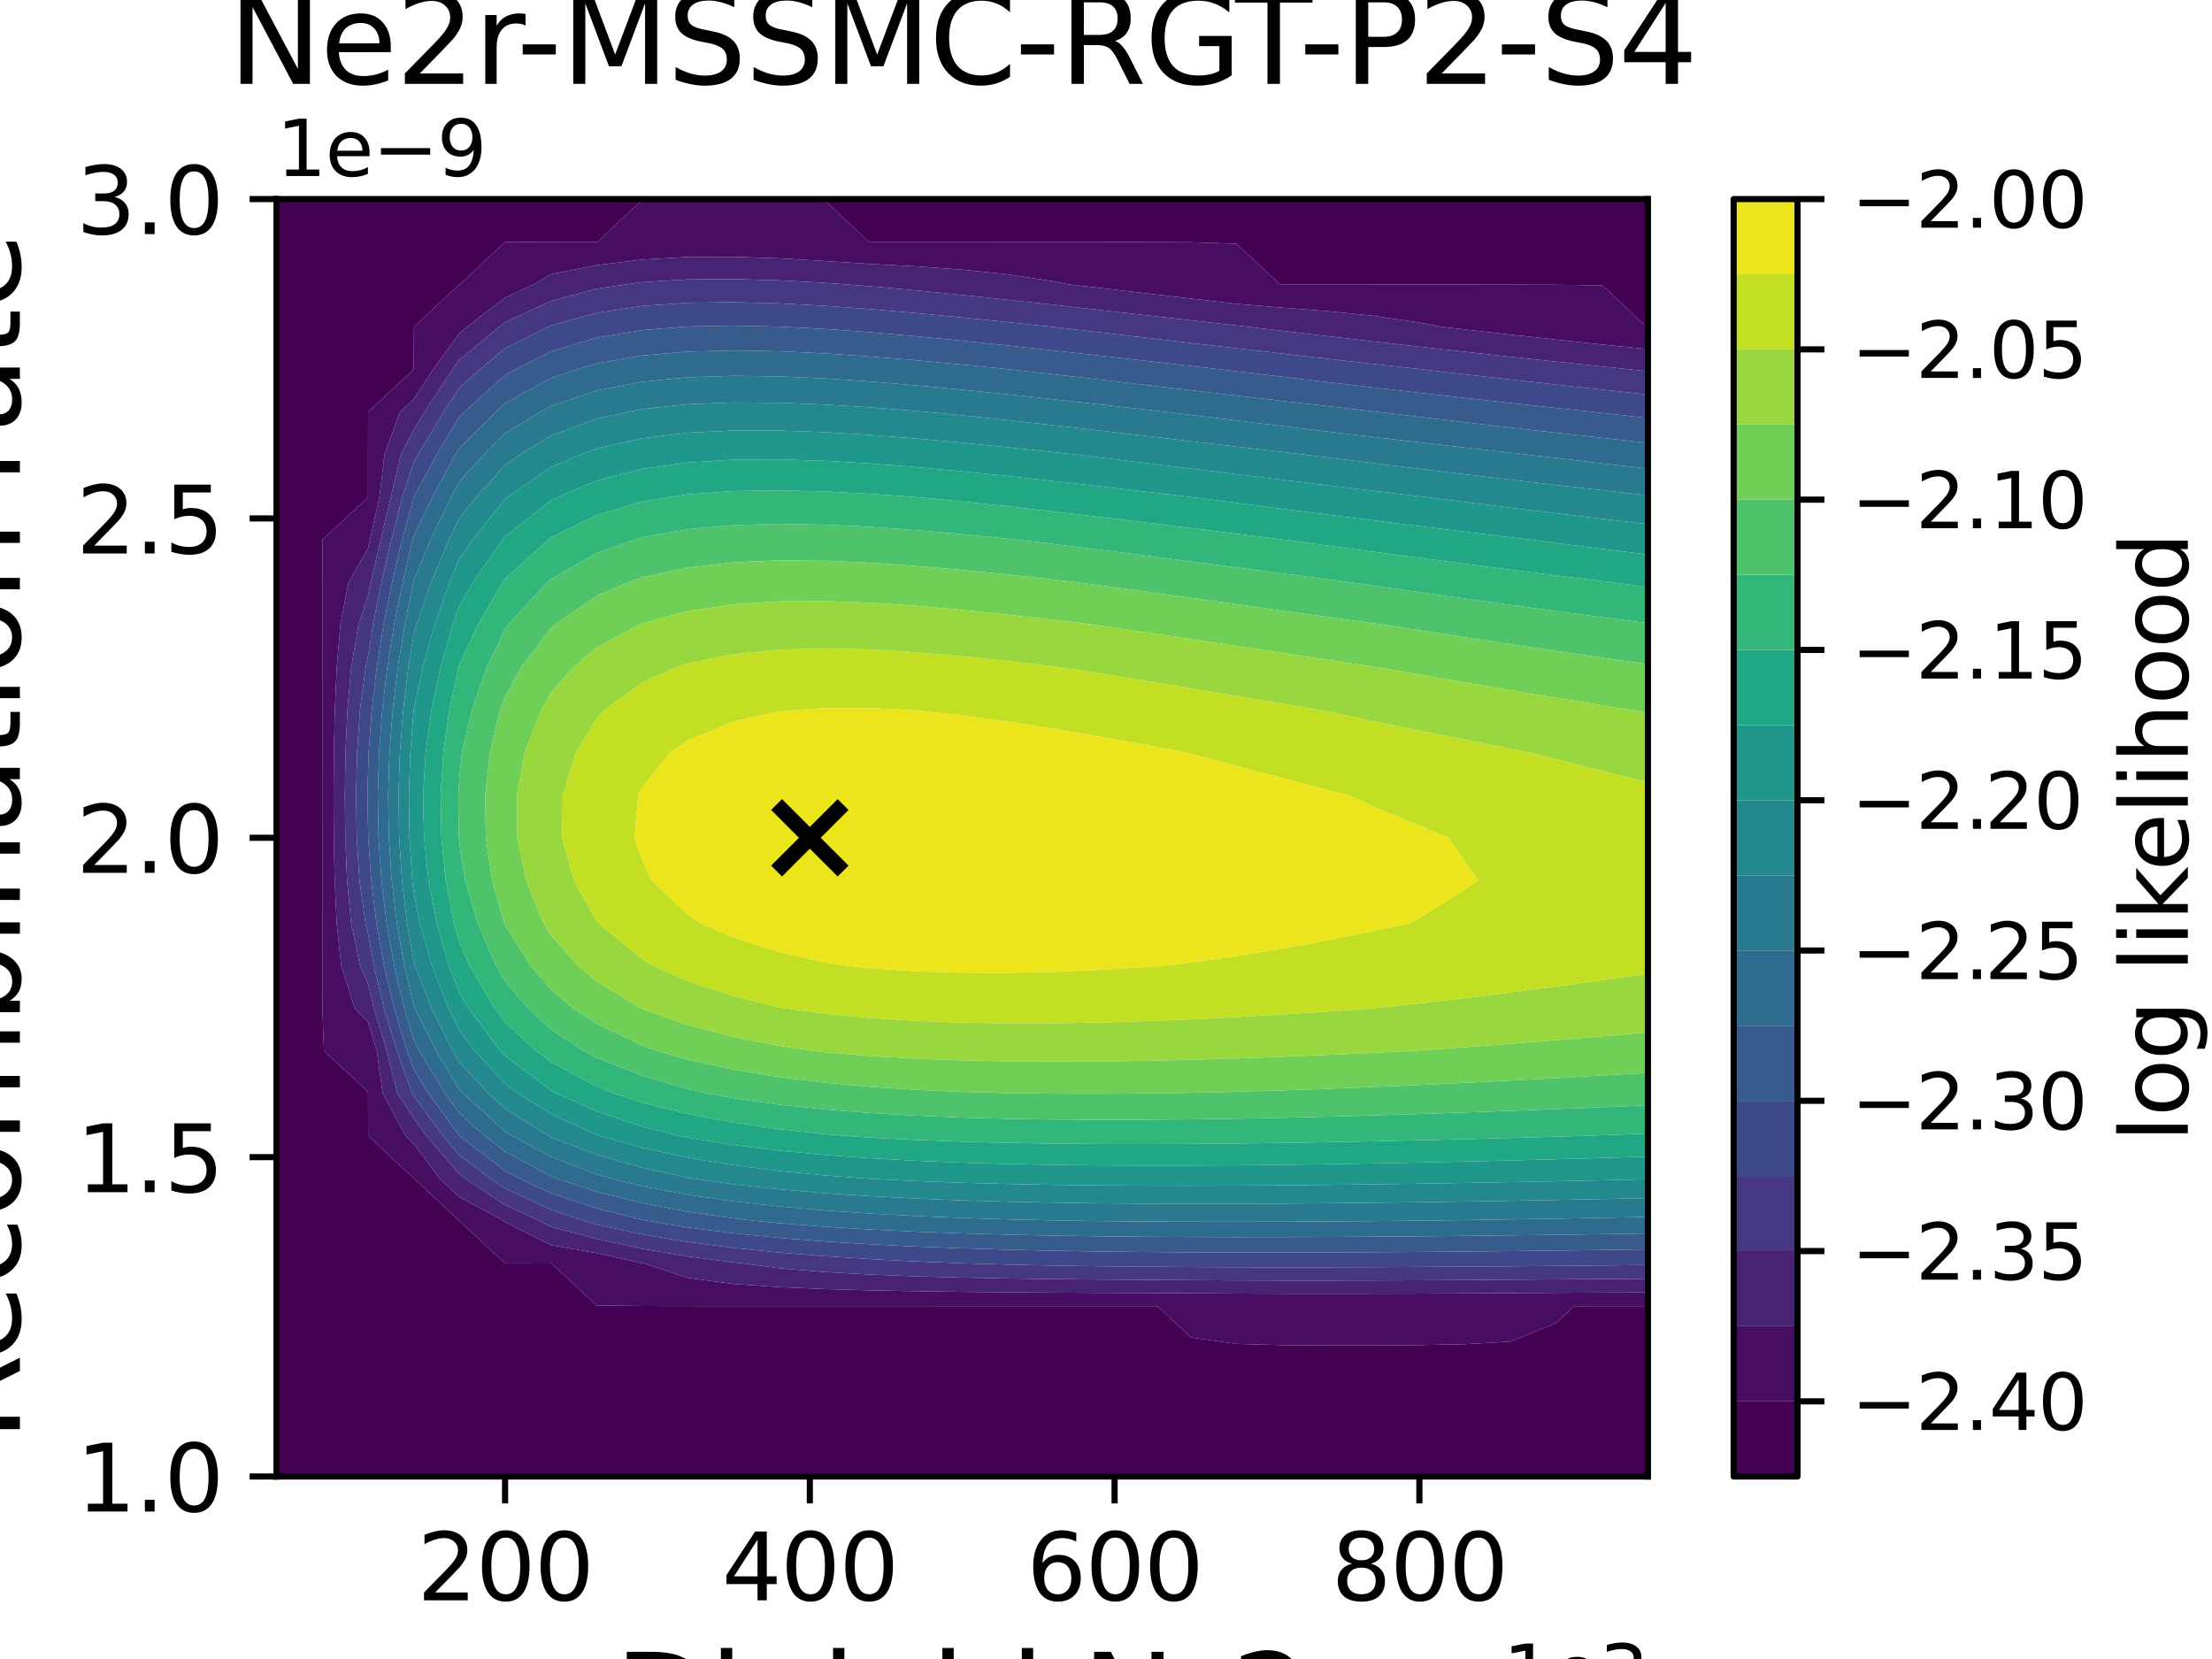 <?xml version="1.0" encoding="utf-8" standalone="no"?>
<!DOCTYPE svg PUBLIC "-//W3C//DTD SVG 1.1//EN"
  "http://www.w3.org/Graphics/SVG/1.1/DTD/svg11.dtd">
<svg xmlns:xlink="http://www.w3.org/1999/xlink" width="288pt" height="216pt" viewBox="0 0 288 216" xmlns="http://www.w3.org/2000/svg" version="1.1">
 <defs>
  <style type="text/css">*{stroke-linejoin: round; stroke-linecap: butt}</style>
 </defs>
 <g id="figure_1">
  <g id="patch_1">
   <path d="M 0 216 
L 288 216 
L 288 0 
L 0 0 
z
" style="fill: #ffffff"/>
  </g>
  <g id="axes_1">
   <g id="patch_2">
    <path d="M 36 192.24 
L 214.56 192.24 
L 214.56 25.92 
L 36 25.92 
z
" style="fill: #ffffff"/>
   </g>
   <g id="PathCollection_1">
    <path d="M 36 186.696 
L 36 181.152 
L 36 175.608 
L 36 170.064 
L 36 164.52 
L 36 158.976 
L 36 153.432 
L 36 147.888 
L 36 142.344 
L 36 136.8 
L 36 131.256 
L 36 125.712 
L 36 120.168 
L 36 114.624 
L 36 109.08 
L 36 103.536 
L 36 97.992 
L 36 92.448 
L 36 86.904 
L 36 81.36 
L 36 75.816 
L 36 70.272 
L 36 64.728 
L 36 59.184 
L 36 53.64 
L 36 48.096 
L 36 42.552 
L 36 37.008 
L 36 31.464 
L 36 25.92 
L 41.952 25.92 
L 47.904 25.92 
L 53.856 25.92 
L 59.808 25.92 
L 65.76 25.92 
L 71.712 25.92 
L 77.664 25.92 
L 83.616 25.92 
L 89.568 25.92 
L 95.52 25.92 
L 101.472 25.92 
L 107.424 25.92 
L 113.376 25.92 
L 119.328 25.92 
L 125.28 25.92 
L 131.232 25.92 
L 137.184 25.92 
L 143.136 25.92 
L 149.088 25.92 
L 155.04 25.92 
L 160.992 25.92 
L 166.944 25.92 
L 172.896 25.92 
L 178.848 25.92 
L 184.8 25.92 
L 190.752 25.92 
L 196.704 25.92 
L 202.656 25.92 
L 208.608 25.92 
L 214.56 25.92 
L 214.56 31.464 
L 214.56 37.008 
L 214.56 42.552 
L 214.56 42.567 
L 214.408 42.552 
L 208.608 37.15 
L 202.656 37.074 
L 196.704 37.051 
L 190.752 37.04 
L 184.8 37.033 
L 178.848 37.029 
L 172.896 37.026 
L 166.944 37.023 
L 166.643 37.008 
L 160.992 31.744 
L 155.04 31.544 
L 149.088 31.511 
L 143.136 31.497 
L 137.184 31.49 
L 131.232 31.485 
L 125.28 31.482 
L 119.328 31.48 
L 113.376 31.479 
L 113.125 31.464 
L 107.424 26.154 
L 101.472 26.032 
L 95.52 26.006 
L 89.568 26.007 
L 83.616 26.049 
L 77.803 31.464 
L 77.664 31.479 
L 71.712 31.485 
L 65.76 31.524 
L 59.872 37.008 
L 59.808 37.044 
L 53.895 42.552 
L 53.869 48.096 
L 53.856 48.116 
L 47.925 53.64 
L 47.915 59.184 
L 47.912 64.728 
L 47.904 64.762 
L 41.989 70.272 
L 41.969 75.816 
L 41.964 81.36 
L 41.961 86.904 
L 41.96 92.448 
L 41.96 97.992 
L 41.959 103.536 
L 41.96 109.08 
L 41.96 114.624 
L 41.961 120.168 
L 41.964 125.712 
L 41.973 131.256 
L 42.176 136.8 
L 47.904 142.136 
L 47.914 142.344 
L 47.929 147.888 
L 53.856 153.409 
L 53.873 153.432 
L 59.808 158.96 
L 59.837 158.976 
L 65.76 164.493 
L 71.712 164.508 
L 71.823 164.52 
L 77.664 169.961 
L 83.616 170.035 
L 89.568 170.046 
L 95.52 170.05 
L 101.472 170.052 
L 107.424 170.053 
L 113.376 170.054 
L 119.328 170.054 
L 125.28 170.055 
L 131.232 170.055 
L 137.184 170.055 
L 143.136 170.055 
L 149.088 170.055 
L 150.679 170.064 
L 155.04 174.126 
L 160.992 174.976 
L 166.944 175.139 
L 172.896 175.188 
L 178.848 175.185 
L 184.8 175.137 
L 190.752 175.013 
L 196.704 174.668 
L 202.656 172.221 
L 204.972 170.064 
L 208.608 170.055 
L 214.56 170.055 
L 214.56 170.064 
L 214.56 175.608 
L 214.56 181.152 
L 214.56 186.696 
L 214.56 192.24 
L 208.608 192.24 
L 202.656 192.24 
L 196.704 192.24 
L 190.752 192.24 
L 184.8 192.24 
L 178.848 192.24 
L 172.896 192.24 
L 166.944 192.24 
L 160.992 192.24 
L 155.04 192.24 
L 149.088 192.24 
L 143.136 192.24 
L 137.184 192.24 
L 131.232 192.24 
L 125.28 192.24 
L 119.328 192.24 
L 113.376 192.24 
L 107.424 192.24 
L 101.472 192.24 
L 95.52 192.24 
L 89.568 192.24 
L 83.616 192.24 
L 77.664 192.24 
L 71.712 192.24 
L 65.76 192.24 
L 59.808 192.24 
L 53.856 192.24 
L 47.904 192.24 
L 41.952 192.24 
L 36 192.24 
z
" clip-path="url(#pe9b23e0235)" style="fill: #440154"/>
   </g>
   <g id="PathCollection_2">
    <path d="M 42.176 136.8 
L 41.973 131.256 
L 41.964 125.712 
L 41.961 120.168 
L 41.96 114.624 
L 41.96 109.08 
L 41.959 103.536 
L 41.96 97.992 
L 41.96 92.448 
L 41.961 86.904 
L 41.964 81.36 
L 41.969 75.816 
L 41.989 70.272 
L 47.904 64.762 
L 47.912 64.728 
L 47.915 59.184 
L 47.925 53.64 
L 53.856 48.116 
L 53.869 48.096 
L 53.895 42.552 
L 59.808 37.044 
L 59.872 37.008 
L 65.76 31.524 
L 71.712 31.485 
L 77.664 31.479 
L 77.803 31.464 
L 83.616 26.049 
L 89.568 26.007 
L 95.52 26.006 
L 101.472 26.032 
L 107.424 26.154 
L 113.125 31.464 
L 113.376 31.479 
L 119.328 31.48 
L 125.28 31.482 
L 131.232 31.485 
L 137.184 31.49 
L 143.136 31.497 
L 149.088 31.511 
L 155.04 31.544 
L 160.992 31.744 
L 166.643 37.008 
L 166.944 37.023 
L 172.896 37.026 
L 178.848 37.029 
L 184.8 37.033 
L 190.752 37.04 
L 196.704 37.051 
L 202.656 37.074 
L 208.608 37.15 
L 214.408 42.552 
L 214.56 42.567 
L 214.56 45.451 
L 208.608 44.861 
L 202.656 44.222 
L 196.704 43.57 
L 190.752 42.903 
L 187.667 42.552 
L 184.8 41.993 
L 178.848 41.125 
L 172.896 40.511 
L 166.944 40.055 
L 160.992 39.559 
L 155.04 38.869 
L 149.088 38.175 
L 143.136 37.483 
L 139.012 37.008 
L 137.184 36.631 
L 131.232 35.72 
L 125.28 35.108 
L 119.328 34.679 
L 113.376 34.372 
L 107.424 33.982 
L 101.472 33.632 
L 95.52 33.435 
L 89.568 33.455 
L 83.616 33.789 
L 77.664 34.526 
L 71.712 35.7 
L 69.534 37.008 
L 65.76 38.74 
L 60.802 42.552 
L 59.808 43.378 
L 56.388 48.096 
L 53.856 51.985 
L 52.079 53.64 
L 50.058 59.184 
L 49.4 64.728 
L 48.17 70.272 
L 47.904 71.409 
L 45.378 75.816 
L 44.313 81.36 
L 43.841 86.904 
L 43.596 92.448 
L 43.471 97.992 
L 43.427 103.536 
L 43.457 109.08 
L 43.574 114.624 
L 43.835 120.168 
L 44.417 125.712 
L 46.166 131.256 
L 47.904 133.044 
L 49.045 136.8 
L 49.825 142.344 
L 52.788 147.888 
L 53.856 148.883 
L 57.214 153.432 
L 59.808 155.848 
L 65.622 158.976 
L 65.76 159.104 
L 71.712 162.117 
L 77.664 163.153 
L 83.616 164.468 
L 83.924 164.52 
L 89.568 166.384 
L 95.52 167.174 
L 101.472 167.589 
L 107.424 167.84 
L 113.376 168.004 
L 119.328 168.117 
L 125.28 168.197 
L 131.232 168.255 
L 137.184 168.297 
L 143.136 168.327 
L 149.088 168.347 
L 155.04 168.383 
L 160.992 168.42 
L 166.944 168.441 
L 172.896 168.447 
L 178.848 168.441 
L 184.8 168.425 
L 190.752 168.398 
L 196.704 168.363 
L 202.656 168.321 
L 208.608 168.292 
L 214.56 168.271 
L 214.56 170.055 
L 208.608 170.055 
L 204.972 170.064 
L 202.656 172.221 
L 196.704 174.668 
L 190.752 175.013 
L 184.8 175.137 
L 178.848 175.185 
L 172.896 175.188 
L 166.944 175.139 
L 160.992 174.976 
L 155.04 174.126 
L 150.679 170.064 
L 149.088 170.055 
L 143.136 170.055 
L 137.184 170.055 
L 131.232 170.055 
L 125.28 170.055 
L 119.328 170.054 
L 113.376 170.054 
L 107.424 170.053 
L 101.472 170.052 
L 95.52 170.05 
L 89.568 170.046 
L 83.616 170.035 
L 77.664 169.961 
L 71.823 164.52 
L 71.712 164.508 
L 65.76 164.493 
L 59.837 158.976 
L 59.808 158.96 
L 53.873 153.432 
L 53.856 153.409 
L 47.929 147.888 
L 47.914 142.344 
L 47.904 142.136 
z
" clip-path="url(#pe9b23e0235)" style="fill: #470d60"/>
   </g>
   <g id="PathCollection_3">
    <path d="M 46.166 131.256 
L 44.417 125.712 
L 43.835 120.168 
L 43.574 114.624 
L 43.457 109.08 
L 43.427 103.536 
L 43.471 97.992 
L 43.596 92.448 
L 43.841 86.904 
L 44.313 81.36 
L 45.378 75.816 
L 47.904 71.409 
L 48.17 70.272 
L 49.4 64.728 
L 50.058 59.184 
L 52.079 53.64 
L 53.856 51.985 
L 56.388 48.096 
L 59.808 43.378 
L 60.802 42.552 
L 65.76 38.74 
L 69.534 37.008 
L 71.712 35.7 
L 77.664 34.526 
L 83.616 33.789 
L 89.568 33.455 
L 95.52 33.435 
L 101.472 33.632 
L 107.424 33.982 
L 113.376 34.372 
L 119.328 34.679 
L 125.28 35.108 
L 131.232 35.72 
L 137.184 36.631 
L 139.012 37.008 
L 143.136 37.483 
L 149.088 38.175 
L 155.04 38.869 
L 160.992 39.559 
L 166.944 40.055 
L 172.896 40.511 
L 178.848 41.125 
L 184.8 41.993 
L 187.667 42.552 
L 190.752 42.903 
L 196.704 43.57 
L 202.656 44.222 
L 208.608 44.861 
L 214.56 45.451 
L 214.56 48.096 
L 214.56 48.346 
L 212.261 48.096 
L 208.608 47.719 
L 202.656 47.093 
L 196.704 46.454 
L 190.752 45.802 
L 184.8 45.137 
L 178.848 44.46 
L 172.896 43.772 
L 166.944 43.074 
L 162.544 42.552 
L 160.992 42.377 
L 155.04 41.703 
L 149.088 41.027 
L 143.136 40.352 
L 137.184 39.685 
L 131.232 39.032 
L 125.28 38.403 
L 119.328 37.811 
L 113.376 37.274 
L 109.91 37.008 
L 107.424 36.826 
L 101.472 36.5 
L 95.52 36.327 
L 89.568 36.373 
L 83.616 36.735 
L 81.634 37.008 
L 77.664 37.592 
L 71.712 39.202 
L 65.76 41.959 
L 64.989 42.552 
L 59.808 46.853 
L 58.907 48.096 
L 55.267 53.64 
L 53.856 55.999 
L 52.201 59.184 
L 50.888 64.728 
L 49.562 70.272 
L 48.263 75.816 
L 47.904 77.641 
L 46.663 81.36 
L 45.72 86.904 
L 45.231 92.448 
L 44.982 97.992 
L 44.895 103.536 
L 44.954 109.08 
L 45.188 114.624 
L 45.708 120.168 
L 46.869 125.712 
L 47.904 128.035 
L 48.675 131.256 
L 50.355 136.8 
L 51.736 142.344 
L 53.856 145.598 
L 55.527 147.888 
L 59.808 152.874 
L 60.533 153.432 
L 65.76 156.886 
L 70.265 158.976 
L 71.712 159.726 
L 77.664 161.29 
L 83.616 162.594 
L 89.568 163.594 
L 95.52 164.374 
L 96.936 164.52 
L 101.472 165.126 
L 107.424 165.626 
L 113.376 165.954 
L 119.328 166.18 
L 125.28 166.34 
L 131.232 166.455 
L 137.184 166.539 
L 143.136 166.598 
L 149.088 166.639 
L 155.04 166.677 
L 160.992 166.709 
L 166.944 166.724 
L 172.896 166.725 
L 178.848 166.713 
L 184.8 166.691 
L 190.752 166.659 
L 196.704 166.619 
L 202.656 166.572 
L 208.608 166.529 
L 214.56 166.487 
L 214.56 168.271 
L 208.608 168.292 
L 202.656 168.321 
L 196.704 168.363 
L 190.752 168.398 
L 184.8 168.425 
L 178.848 168.441 
L 172.896 168.447 
L 166.944 168.441 
L 160.992 168.42 
L 155.04 168.383 
L 149.088 168.347 
L 143.136 168.327 
L 137.184 168.297 
L 131.232 168.255 
L 125.28 168.197 
L 119.328 168.117 
L 113.376 168.004 
L 107.424 167.84 
L 101.472 167.589 
L 95.52 167.174 
L 89.568 166.384 
L 83.924 164.52 
L 83.616 164.468 
L 77.664 163.153 
L 71.712 162.117 
L 65.76 159.104 
L 65.622 158.976 
L 59.808 155.848 
L 57.214 153.432 
L 53.856 148.883 
L 52.788 147.888 
L 49.825 142.344 
L 49.045 136.8 
L 47.904 133.044 
z
" clip-path="url(#pe9b23e0235)" style="fill: #482374"/>
   </g>
   <g id="PathCollection_4">
    <path d="M 46.869 125.712 
L 45.708 120.168 
L 45.188 114.624 
L 44.954 109.08 
L 44.895 103.536 
L 44.982 97.992 
L 45.231 92.448 
L 45.72 86.904 
L 46.663 81.36 
L 47.904 77.641 
L 48.263 75.816 
L 49.562 70.272 
L 50.888 64.728 
L 52.201 59.184 
L 53.856 55.999 
L 55.267 53.64 
L 58.907 48.096 
L 59.808 46.853 
L 64.989 42.552 
L 65.76 41.959 
L 71.712 39.202 
L 77.664 37.592 
L 81.634 37.008 
L 83.616 36.735 
L 89.568 36.373 
L 95.52 36.327 
L 101.472 36.5 
L 107.424 36.826 
L 109.91 37.008 
L 113.376 37.274 
L 119.328 37.811 
L 125.28 38.403 
L 131.232 39.032 
L 137.184 39.685 
L 143.136 40.352 
L 149.088 41.027 
L 155.04 41.703 
L 160.992 42.377 
L 162.544 42.552 
L 166.944 43.074 
L 172.896 43.772 
L 178.848 44.46 
L 184.8 45.137 
L 190.752 45.802 
L 196.704 46.454 
L 202.656 47.093 
L 208.608 47.719 
L 212.261 48.096 
L 214.56 48.346 
L 214.56 51.365 
L 208.608 50.729 
L 202.656 50.079 
L 196.704 49.415 
L 190.752 48.738 
L 185.216 48.096 
L 184.8 48.05 
L 178.848 47.389 
L 172.896 46.717 
L 166.944 46.035 
L 160.992 45.346 
L 155.04 44.652 
L 149.088 43.955 
L 143.136 43.261 
L 137.184 42.575 
L 136.979 42.552 
L 131.232 41.941 
L 125.28 41.333 
L 119.328 40.763 
L 113.376 40.249 
L 107.424 39.816 
L 101.472 39.498 
L 95.52 39.343 
L 89.568 39.42 
L 83.616 39.834 
L 77.664 40.739 
L 71.712 42.384 
L 71.35 42.552 
L 65.76 45.351 
L 62.459 48.096 
L 59.808 50.497 
L 57.734 53.64 
L 54.412 59.184 
L 53.856 60.217 
L 52.377 64.728 
L 50.954 70.272 
L 49.647 75.816 
L 48.554 81.36 
L 47.904 85.485 
L 47.599 86.904 
L 46.867 92.448 
L 46.493 97.992 
L 46.363 103.536 
L 46.451 109.08 
L 46.802 114.624 
L 47.581 120.168 
L 47.904 121.442 
L 48.668 125.712 
L 49.991 131.256 
L 51.665 136.8 
L 53.647 142.344 
L 53.856 142.664 
L 57.669 147.888 
L 59.808 150.38 
L 63.772 153.432 
L 65.76 154.746 
L 71.712 157.495 
L 76.11 158.976 
L 77.664 159.428 
L 83.616 160.719 
L 89.568 161.708 
L 95.52 162.477 
L 101.472 163.082 
L 107.424 163.561 
L 113.376 163.941 
L 119.328 164.242 
L 125.28 164.481 
L 126.538 164.52 
L 131.232 164.655 
L 137.184 164.78 
L 143.136 164.869 
L 149.088 164.93 
L 155.04 164.972 
L 160.992 164.998 
L 166.944 165.007 
L 172.896 165.002 
L 178.848 164.985 
L 184.8 164.958 
L 190.752 164.921 
L 196.704 164.876 
L 202.656 164.823 
L 208.608 164.766 
L 214.56 164.703 
L 214.56 166.487 
L 208.608 166.529 
L 202.656 166.572 
L 196.704 166.619 
L 190.752 166.659 
L 184.8 166.691 
L 178.848 166.713 
L 172.896 166.725 
L 166.944 166.724 
L 160.992 166.709 
L 155.04 166.677 
L 149.088 166.639 
L 143.136 166.598 
L 137.184 166.539 
L 131.232 166.455 
L 125.28 166.34 
L 119.328 166.18 
L 113.376 165.954 
L 107.424 165.626 
L 101.472 165.126 
L 96.936 164.52 
L 95.52 164.374 
L 89.568 163.594 
L 83.616 162.594 
L 77.664 161.29 
L 71.712 159.726 
L 70.265 158.976 
L 65.76 156.886 
L 60.533 153.432 
L 59.808 152.874 
L 55.527 147.888 
L 53.856 145.598 
L 51.736 142.344 
L 50.355 136.8 
L 48.675 131.256 
L 47.904 128.035 
z
" clip-path="url(#pe9b23e0235)" style="fill: #453781"/>
   </g>
   <g id="PathCollection_5">
    <path d="M 47.581 120.168 
L 46.802 114.624 
L 46.451 109.08 
L 46.363 103.536 
L 46.493 97.992 
L 46.867 92.448 
L 47.599 86.904 
L 47.904 85.485 
L 48.554 81.36 
L 49.647 75.816 
L 50.954 70.272 
L 52.377 64.728 
L 53.856 60.217 
L 54.412 59.184 
L 57.734 53.64 
L 59.808 50.497 
L 62.459 48.096 
L 65.76 45.351 
L 71.35 42.552 
L 71.712 42.384 
L 77.664 40.739 
L 83.616 39.834 
L 89.568 39.42 
L 95.52 39.343 
L 101.472 39.498 
L 107.424 39.816 
L 113.376 40.249 
L 119.328 40.763 
L 125.28 41.333 
L 131.232 41.941 
L 136.979 42.552 
L 137.184 42.575 
L 143.136 43.261 
L 149.088 43.955 
L 155.04 44.652 
L 160.992 45.346 
L 166.944 46.035 
L 172.896 46.717 
L 178.848 47.389 
L 184.8 48.05 
L 185.216 48.096 
L 190.752 48.738 
L 196.704 49.415 
L 202.656 50.079 
L 208.608 50.729 
L 214.56 51.365 
L 214.56 53.64 
L 214.56 54.435 
L 208.608 53.77 
L 207.464 53.64 
L 202.656 53.126 
L 196.704 52.478 
L 190.752 51.816 
L 184.8 51.142 
L 178.848 50.457 
L 172.896 49.76 
L 166.944 49.053 
L 160.992 48.339 
L 158.969 48.096 
L 155.04 47.649 
L 149.088 46.972 
L 143.136 46.298 
L 137.184 45.633 
L 131.232 44.985 
L 125.28 44.364 
L 119.328 43.785 
L 113.376 43.265 
L 107.424 42.832 
L 102.037 42.552 
L 101.472 42.524 
L 95.52 42.397 
L 89.568 42.503 
L 88.912 42.552 
L 83.616 42.973 
L 77.664 43.972 
L 71.712 45.762 
L 67.099 48.096 
L 65.76 48.833 
L 60.454 53.64 
L 59.808 54.285 
L 56.857 59.184 
L 53.871 64.728 
L 53.856 64.759 
L 52.346 70.272 
L 51.032 75.816 
L 49.931 81.36 
L 49.052 86.904 
L 48.403 92.448 
L 47.994 97.992 
L 47.904 101.16 
L 47.831 103.536 
L 47.904 107.027 
L 47.943 109.08 
L 48.327 114.624 
L 49.004 120.168 
L 49.991 125.712 
L 51.308 131.256 
L 52.975 136.8 
L 53.856 139.185 
L 55.779 142.344 
L 59.808 147.885 
L 59.812 147.888 
L 65.76 152.459 
L 67.571 153.432 
L 71.712 155.338 
L 77.664 157.329 
L 83.616 158.823 
L 84.419 158.976 
L 89.568 159.822 
L 95.52 160.58 
L 101.472 161.174 
L 107.424 161.642 
L 113.376 162.012 
L 119.328 162.304 
L 125.28 162.533 
L 131.232 162.71 
L 137.184 162.844 
L 143.136 162.943 
L 149.088 163.012 
L 155.04 163.056 
L 160.992 163.078 
L 166.944 163.081 
L 172.896 163.068 
L 178.848 163.041 
L 184.8 163.001 
L 190.752 162.951 
L 196.704 162.891 
L 202.656 162.823 
L 208.608 162.748 
L 214.56 162.666 
L 214.56 164.52 
L 214.56 164.703 
L 208.608 164.766 
L 202.656 164.823 
L 196.704 164.876 
L 190.752 164.921 
L 184.8 164.958 
L 178.848 164.985 
L 172.896 165.002 
L 166.944 165.007 
L 160.992 164.998 
L 155.04 164.972 
L 149.088 164.93 
L 143.136 164.869 
L 137.184 164.78 
L 131.232 164.655 
L 126.538 164.52 
L 125.28 164.481 
L 119.328 164.242 
L 113.376 163.941 
L 107.424 163.561 
L 101.472 163.082 
L 95.52 162.477 
L 89.568 161.708 
L 83.616 160.719 
L 77.664 159.428 
L 76.11 158.976 
L 71.712 157.495 
L 65.76 154.746 
L 63.772 153.432 
L 59.808 150.38 
L 57.669 147.888 
L 53.856 142.664 
L 53.647 142.344 
L 51.665 136.8 
L 49.991 131.256 
L 48.668 125.712 
L 47.904 121.442 
z
" clip-path="url(#pe9b23e0235)" style="fill: #3e4989"/>
   </g>
   <g id="PathCollection_6">
    <path d="M 47.831 103.536 
L 47.904 101.16 
L 47.994 97.992 
L 48.403 92.448 
L 49.052 86.904 
L 49.931 81.36 
L 51.032 75.816 
L 52.346 70.272 
L 53.856 64.759 
L 53.871 64.728 
L 56.857 59.184 
L 59.808 54.285 
L 60.454 53.64 
L 65.76 48.833 
L 67.099 48.096 
L 71.712 45.762 
L 77.664 43.972 
L 83.616 42.973 
L 88.912 42.552 
L 89.568 42.503 
L 95.52 42.397 
L 101.472 42.524 
L 102.037 42.552 
L 107.424 42.832 
L 113.376 43.265 
L 119.328 43.785 
L 125.28 44.364 
L 131.232 44.985 
L 137.184 45.633 
L 143.136 46.298 
L 149.088 46.972 
L 155.04 47.649 
L 158.969 48.096 
L 160.992 48.339 
L 166.944 49.053 
L 172.896 49.76 
L 178.848 50.457 
L 184.8 51.142 
L 190.752 51.816 
L 196.704 52.478 
L 202.656 53.126 
L 207.464 53.64 
L 208.608 53.77 
L 214.56 54.435 
L 214.56 57.659 
L 208.608 57.011 
L 202.656 56.348 
L 196.704 55.672 
L 190.752 54.982 
L 184.8 54.279 
L 179.48 53.64 
L 178.848 53.569 
L 172.896 52.89 
L 166.944 52.203 
L 160.992 51.508 
L 155.04 50.81 
L 149.088 50.111 
L 143.136 49.416 
L 137.184 48.731 
L 131.517 48.096 
L 131.232 48.066 
L 125.28 47.469 
L 119.328 46.914 
L 113.376 46.421 
L 107.424 46.016 
L 101.472 45.735 
L 95.52 45.631 
L 89.568 45.777 
L 83.616 46.285 
L 77.664 47.321 
L 75.126 48.096 
L 71.712 49.228 
L 65.76 52.518 
L 64.522 53.64 
L 59.808 58.343 
L 59.301 59.184 
L 56.294 64.728 
L 53.856 69.839 
L 53.737 70.272 
L 52.417 75.816 
L 51.309 81.36 
L 50.422 86.904 
L 49.766 92.448 
L 49.351 97.992 
L 49.186 103.536 
L 49.286 109.08 
L 49.664 114.624 
L 50.334 120.168 
L 51.314 125.712 
L 52.624 131.256 
L 53.856 135.363 
L 54.568 136.8 
L 57.937 142.344 
L 59.808 144.917 
L 63.088 147.888 
L 65.76 149.942 
L 71.712 153.136 
L 72.475 153.432 
L 77.664 155.156 
L 83.616 156.633 
L 89.568 157.761 
L 95.52 158.634 
L 98.515 158.976 
L 101.472 159.266 
L 107.424 159.724 
L 113.376 160.084 
L 119.328 160.365 
L 125.28 160.584 
L 131.232 160.752 
L 137.184 160.878 
L 143.136 160.968 
L 149.088 161.028 
L 155.04 161.063 
L 160.992 161.077 
L 166.944 161.072 
L 172.896 161.051 
L 178.848 161.016 
L 184.8 160.969 
L 190.752 160.912 
L 196.704 160.845 
L 202.656 160.77 
L 208.608 160.688 
L 214.56 160.6 
L 214.56 162.666 
L 208.608 162.748 
L 202.656 162.823 
L 196.704 162.891 
L 190.752 162.951 
L 184.8 163.001 
L 178.848 163.041 
L 172.896 163.068 
L 166.944 163.081 
L 160.992 163.078 
L 155.04 163.056 
L 149.088 163.012 
L 143.136 162.943 
L 137.184 162.844 
L 131.232 162.71 
L 125.28 162.533 
L 119.328 162.304 
L 113.376 162.012 
L 107.424 161.642 
L 101.472 161.174 
L 95.52 160.58 
L 89.568 159.822 
L 84.419 158.976 
L 83.616 158.823 
L 77.664 157.329 
L 71.712 155.338 
L 67.571 153.432 
L 65.76 152.459 
L 59.812 147.888 
L 59.808 147.885 
L 55.779 142.344 
L 53.856 139.185 
L 52.975 136.8 
L 51.308 131.256 
L 49.991 125.712 
L 49.004 120.168 
L 48.327 114.624 
L 47.943 109.08 
L 47.904 107.027 
z
" clip-path="url(#pe9b23e0235)" style="fill: #375b8d"/>
   </g>
   <g id="PathCollection_7">
    <path d="M 52.624 131.256 
L 51.314 125.712 
L 50.334 120.168 
L 49.664 114.624 
L 49.286 109.08 
L 49.186 103.536 
L 49.351 97.992 
L 49.766 92.448 
L 50.422 86.904 
L 51.309 81.36 
L 52.417 75.816 
L 53.737 70.272 
L 53.856 69.839 
L 56.294 64.728 
L 59.301 59.184 
L 59.808 58.343 
L 64.522 53.64 
L 65.76 52.518 
L 71.712 49.228 
L 75.126 48.096 
L 77.664 47.321 
L 83.616 46.285 
L 89.568 45.777 
L 95.52 45.631 
L 101.472 45.735 
L 107.424 46.016 
L 113.376 46.421 
L 119.328 46.914 
L 125.28 47.469 
L 131.232 48.066 
L 131.517 48.096 
L 137.184 48.731 
L 143.136 49.416 
L 149.088 50.111 
L 155.04 50.81 
L 160.992 51.508 
L 166.944 52.203 
L 172.896 52.89 
L 178.848 53.569 
L 179.48 53.64 
L 184.8 54.279 
L 190.752 54.982 
L 196.704 55.672 
L 202.656 56.348 
L 208.608 57.011 
L 214.56 57.659 
L 214.56 59.184 
L 214.56 61.015 
L 208.608 60.334 
L 202.656 59.638 
L 198.844 59.184 
L 196.704 58.946 
L 190.752 58.275 
L 184.8 57.591 
L 178.848 56.895 
L 172.896 56.189 
L 166.944 55.474 
L 160.992 54.752 
L 155.04 54.026 
L 151.867 53.64 
L 149.088 53.323 
L 143.136 52.65 
L 137.184 51.989 
L 131.232 51.348 
L 125.28 50.738 
L 119.328 50.174 
L 113.376 49.677 
L 107.424 49.275 
L 101.472 49.007 
L 95.52 48.929 
L 89.568 49.122 
L 83.616 49.704 
L 77.664 50.857 
L 71.712 52.865 
L 70.316 53.64 
L 65.76 56.42 
L 62.987 59.184 
L 59.808 62.72 
L 58.717 64.728 
L 56.053 70.272 
L 53.856 75.586 
L 53.801 75.816 
L 52.686 81.36 
L 51.793 86.904 
L 51.13 92.448 
L 50.707 97.992 
L 50.536 103.536 
L 50.629 109.08 
L 51 114.624 
L 51.664 120.168 
L 52.637 125.712 
L 53.856 130.894 
L 53.997 131.256 
L 56.744 136.8 
L 59.808 141.865 
L 60.249 142.344 
L 65.76 147.335 
L 66.638 147.888 
L 71.712 150.595 
L 77.664 152.901 
L 79.506 153.432 
L 83.616 154.443 
L 89.568 155.555 
L 95.52 156.413 
L 101.472 157.081 
L 107.424 157.603 
L 113.376 158.012 
L 119.328 158.331 
L 125.28 158.576 
L 131.232 158.762 
L 137.184 158.899 
L 141.967 158.976 
L 143.136 158.992 
L 149.088 159.044 
L 155.04 159.07 
L 160.992 159.076 
L 166.944 159.063 
L 172.896 159.034 
L 178.848 158.992 
L 180.592 158.976 
L 184.8 158.931 
L 190.752 158.854 
L 196.704 158.766 
L 202.656 158.669 
L 208.608 158.564 
L 214.56 158.45 
L 214.56 158.976 
L 214.56 160.6 
L 208.608 160.688 
L 202.656 160.77 
L 196.704 160.845 
L 190.752 160.912 
L 184.8 160.969 
L 178.848 161.016 
L 172.896 161.051 
L 166.944 161.072 
L 160.992 161.077 
L 155.04 161.063 
L 149.088 161.028 
L 143.136 160.968 
L 137.184 160.878 
L 131.232 160.752 
L 125.28 160.584 
L 119.328 160.365 
L 113.376 160.084 
L 107.424 159.724 
L 101.472 159.266 
L 98.515 158.976 
L 95.52 158.634 
L 89.568 157.761 
L 83.616 156.633 
L 77.664 155.156 
L 72.475 153.432 
L 71.712 153.136 
L 65.76 149.942 
L 63.088 147.888 
L 59.808 144.917 
L 57.937 142.344 
L 54.568 136.8 
L 53.856 135.363 
z
" clip-path="url(#pe9b23e0235)" style="fill: #2f6b8e"/>
   </g>
   <g id="PathCollection_8">
    <path d="M 52.637 125.712 
L 51.664 120.168 
L 51 114.624 
L 50.629 109.08 
L 50.536 103.536 
L 50.707 97.992 
L 51.13 92.448 
L 51.793 86.904 
L 52.686 81.36 
L 53.801 75.816 
L 53.856 75.586 
L 56.053 70.272 
L 58.717 64.728 
L 59.808 62.72 
L 62.987 59.184 
L 65.76 56.42 
L 70.316 53.64 
L 71.712 52.865 
L 77.664 50.857 
L 83.616 49.704 
L 89.568 49.122 
L 95.52 48.929 
L 101.472 49.007 
L 107.424 49.275 
L 113.376 49.677 
L 119.328 50.174 
L 125.28 50.738 
L 131.232 51.348 
L 137.184 51.989 
L 143.136 52.65 
L 149.088 53.323 
L 151.867 53.64 
L 155.04 54.026 
L 160.992 54.752 
L 166.944 55.474 
L 172.896 56.189 
L 178.848 56.895 
L 184.8 57.591 
L 190.752 58.275 
L 196.704 58.946 
L 198.844 59.184 
L 202.656 59.638 
L 208.608 60.334 
L 214.56 61.015 
L 214.56 64.489 
L 208.608 63.826 
L 202.656 63.15 
L 196.704 62.46 
L 190.752 61.756 
L 184.8 61.039 
L 178.848 60.31 
L 172.896 59.57 
L 169.82 59.184 
L 166.944 58.848 
L 160.992 58.149 
L 155.04 57.447 
L 149.088 56.745 
L 143.136 56.05 
L 137.184 55.367 
L 131.232 54.707 
L 125.28 54.08 
L 120.723 53.64 
L 119.328 53.514 
L 113.376 53.046 
L 107.424 52.676 
L 101.472 52.442 
L 95.52 52.4 
L 89.568 52.631 
L 83.616 53.253 
L 81.673 53.64 
L 77.664 54.514 
L 71.712 56.74 
L 67.738 59.184 
L 65.76 60.538 
L 61.983 64.728 
L 59.808 67.467 
L 58.455 70.272 
L 56.143 75.816 
L 54.212 81.36 
L 53.856 82.634 
L 53.163 86.904 
L 52.493 92.448 
L 52.064 97.992 
L 51.886 103.536 
L 51.972 109.08 
L 52.336 114.624 
L 52.993 120.168 
L 53.856 125.111 
L 54.03 125.712 
L 56.19 131.256 
L 58.919 136.8 
L 59.808 138.27 
L 63.564 142.344 
L 65.76 144.333 
L 71.401 147.888 
L 71.712 148.054 
L 77.664 150.338 
L 83.616 152.041 
L 89.568 153.335 
L 90.15 153.432 
L 95.52 154.193 
L 101.472 154.846 
L 107.424 155.354 
L 113.376 155.748 
L 119.328 156.053 
L 125.28 156.285 
L 131.232 156.458 
L 137.184 156.582 
L 143.136 156.666 
L 149.088 156.715 
L 155.04 156.735 
L 160.992 156.729 
L 166.944 156.703 
L 172.896 156.658 
L 178.848 156.598 
L 184.8 156.523 
L 190.752 156.436 
L 196.704 156.339 
L 202.656 156.232 
L 208.608 156.117 
L 214.56 155.995 
L 214.56 158.45 
L 208.608 158.564 
L 202.656 158.669 
L 196.704 158.766 
L 190.752 158.854 
L 184.8 158.931 
L 180.592 158.976 
L 178.848 158.992 
L 172.896 159.034 
L 166.944 159.063 
L 160.992 159.076 
L 155.04 159.07 
L 149.088 159.044 
L 143.136 158.992 
L 141.967 158.976 
L 137.184 158.899 
L 131.232 158.762 
L 125.28 158.576 
L 119.328 158.331 
L 113.376 158.012 
L 107.424 157.603 
L 101.472 157.081 
L 95.52 156.413 
L 89.568 155.555 
L 83.616 154.443 
L 79.506 153.432 
L 77.664 152.901 
L 71.712 150.595 
L 66.638 147.888 
L 65.76 147.335 
L 60.249 142.344 
L 59.808 141.865 
L 56.744 136.8 
L 53.997 131.256 
L 53.856 130.894 
z
" clip-path="url(#pe9b23e0235)" style="fill: #297a8e"/>
   </g>
   <g id="PathCollection_9">
    <path d="M 52.993 120.168 
L 52.336 114.624 
L 51.972 109.08 
L 51.886 103.536 
L 52.064 97.992 
L 52.493 92.448 
L 53.163 86.904 
L 53.856 82.634 
L 54.212 81.36 
L 56.143 75.816 
L 58.455 70.272 
L 59.808 67.467 
L 61.983 64.728 
L 65.76 60.538 
L 67.738 59.184 
L 71.712 56.74 
L 77.664 54.514 
L 81.673 53.64 
L 83.616 53.253 
L 89.568 52.631 
L 95.52 52.4 
L 101.472 52.442 
L 107.424 52.676 
L 113.376 53.046 
L 119.328 53.514 
L 120.723 53.64 
L 125.28 54.08 
L 131.232 54.707 
L 137.184 55.367 
L 143.136 56.05 
L 149.088 56.745 
L 155.04 57.447 
L 160.992 58.149 
L 166.944 58.848 
L 169.82 59.184 
L 172.896 59.57 
L 178.848 60.31 
L 184.8 61.039 
L 190.752 61.756 
L 196.704 62.46 
L 202.656 63.15 
L 208.608 63.826 
L 214.56 64.489 
L 214.56 64.728 
L 214.56 68.25 
L 208.608 67.55 
L 202.656 66.835 
L 196.704 66.105 
L 190.752 65.361 
L 185.772 64.728 
L 184.8 64.614 
L 178.848 63.908 
L 172.896 63.192 
L 166.944 62.468 
L 160.992 61.738 
L 155.04 61.006 
L 149.088 60.275 
L 143.136 59.551 
L 140.049 59.184 
L 137.184 58.868 
L 131.232 58.236 
L 125.28 57.641 
L 119.328 57.098 
L 113.376 56.629 
L 107.424 56.266 
L 101.472 56.052 
L 95.52 56.047 
L 89.568 56.339 
L 83.616 57.058 
L 77.664 58.401 
L 75.601 59.184 
L 71.712 60.824 
L 66.042 64.728 
L 65.76 64.948 
L 61.512 70.272 
L 59.808 72.754 
L 58.524 75.816 
L 56.573 81.36 
L 55.014 86.904 
L 53.857 92.448 
L 53.856 92.456 
L 53.42 97.992 
L 53.236 103.536 
L 53.315 109.08 
L 53.672 114.624 
L 53.856 116.185 
L 54.638 120.168 
L 56.241 125.712 
L 58.382 131.256 
L 59.808 134.16 
L 61.791 136.8 
L 65.76 141.115 
L 67.393 142.344 
L 71.712 145.052 
L 77.664 147.752 
L 78.07 147.888 
L 83.616 149.455 
L 89.568 150.728 
L 95.52 151.704 
L 101.472 152.458 
L 107.424 153.043 
L 112.557 153.432 
L 113.376 153.485 
L 119.328 153.776 
L 125.28 153.994 
L 131.232 154.154 
L 137.184 154.266 
L 143.136 154.337 
L 149.088 154.373 
L 155.04 154.382 
L 160.992 154.365 
L 166.944 154.328 
L 172.896 154.272 
L 178.848 154.201 
L 184.8 154.116 
L 190.752 154.019 
L 196.704 153.911 
L 202.656 153.795 
L 208.608 153.671 
L 214.56 153.539 
L 214.56 155.995 
L 208.608 156.117 
L 202.656 156.232 
L 196.704 156.339 
L 190.752 156.436 
L 184.8 156.523 
L 178.848 156.598 
L 172.896 156.658 
L 166.944 156.703 
L 160.992 156.729 
L 155.04 156.735 
L 149.088 156.715 
L 143.136 156.666 
L 137.184 156.582 
L 131.232 156.458 
L 125.28 156.285 
L 119.328 156.053 
L 113.376 155.748 
L 107.424 155.354 
L 101.472 154.846 
L 95.52 154.193 
L 90.15 153.432 
L 89.568 153.335 
L 83.616 152.041 
L 77.664 150.338 
L 71.712 148.054 
L 71.401 147.888 
L 65.76 144.333 
L 63.564 142.344 
L 59.808 138.27 
L 58.919 136.8 
L 56.19 131.256 
L 54.03 125.712 
L 53.856 125.111 
z
" clip-path="url(#pe9b23e0235)" style="fill: #23898e"/>
   </g>
   <g id="PathCollection_10">
    <path d="M 53.672 114.624 
L 53.315 109.08 
L 53.236 103.536 
L 53.42 97.992 
L 53.856 92.456 
L 53.857 92.448 
L 55.014 86.904 
L 56.573 81.36 
L 58.524 75.816 
L 59.808 72.754 
L 61.512 70.272 
L 65.76 64.948 
L 66.042 64.728 
L 71.712 60.824 
L 75.601 59.184 
L 77.664 58.401 
L 83.616 57.058 
L 89.568 56.339 
L 95.52 56.047 
L 101.472 56.052 
L 107.424 56.266 
L 113.376 56.629 
L 119.328 57.098 
L 125.28 57.641 
L 131.232 58.236 
L 137.184 58.868 
L 140.049 59.184 
L 143.136 59.551 
L 149.088 60.275 
L 155.04 61.006 
L 160.992 61.738 
L 166.944 62.468 
L 172.896 63.192 
L 178.848 63.908 
L 184.8 64.614 
L 185.772 64.728 
L 190.752 65.361 
L 196.704 66.105 
L 202.656 66.835 
L 208.608 67.55 
L 214.56 68.25 
L 214.56 70.272 
L 214.56 72.213 
L 208.608 71.466 
L 202.656 70.702 
L 199.36 70.272 
L 196.704 69.956 
L 190.752 69.237 
L 184.8 68.506 
L 178.848 67.762 
L 172.896 67.008 
L 166.944 66.246 
L 160.992 65.477 
L 155.205 64.728 
L 155.04 64.708 
L 149.088 64.007 
L 143.136 63.314 
L 137.184 62.637 
L 131.232 61.986 
L 125.28 61.375 
L 119.328 60.822 
L 113.376 60.352 
L 107.424 59.998 
L 101.472 59.808 
L 95.52 59.848 
L 89.568 60.216 
L 83.616 61.055 
L 77.664 62.582 
L 72.665 64.728 
L 71.712 65.19 
L 65.76 69.838 
L 65.414 70.272 
L 61.582 75.816 
L 59.808 78.891 
L 58.934 81.36 
L 57.355 86.904 
L 56.178 92.448 
L 55.418 97.992 
L 55.089 103.536 
L 55.208 109.08 
L 55.793 114.624 
L 56.866 120.168 
L 58.451 125.712 
L 59.808 129.244 
L 60.995 131.256 
L 65.143 136.8 
L 65.76 137.47 
L 71.712 141.946 
L 72.448 142.344 
L 77.664 144.685 
L 83.616 146.667 
L 88.472 147.888 
L 89.568 148.12 
L 95.52 149.075 
L 101.472 149.808 
L 107.424 150.373 
L 113.376 150.805 
L 119.328 151.131 
L 125.28 151.373 
L 131.232 151.546 
L 137.184 151.662 
L 143.136 151.73 
L 149.088 151.758 
L 155.04 151.752 
L 160.992 151.717 
L 166.944 151.657 
L 172.896 151.575 
L 178.848 151.475 
L 184.8 151.359 
L 190.752 151.228 
L 196.704 151.085 
L 202.656 150.932 
L 208.608 150.768 
L 214.56 150.596 
L 214.56 153.432 
L 214.56 153.539 
L 208.608 153.671 
L 202.656 153.795 
L 196.704 153.911 
L 190.752 154.019 
L 184.8 154.116 
L 178.848 154.201 
L 172.896 154.272 
L 166.944 154.328 
L 160.992 154.365 
L 155.04 154.382 
L 149.088 154.373 
L 143.136 154.337 
L 137.184 154.266 
L 131.232 154.154 
L 125.28 153.994 
L 119.328 153.776 
L 113.376 153.485 
L 112.557 153.432 
L 107.424 153.043 
L 101.472 152.458 
L 95.52 151.704 
L 89.568 150.728 
L 83.616 149.455 
L 78.07 147.888 
L 77.664 147.752 
L 71.712 145.052 
L 67.393 142.344 
L 65.76 141.115 
L 61.791 136.8 
L 59.808 134.16 
L 58.382 131.256 
L 56.241 125.712 
L 54.638 120.168 
L 53.856 116.185 
z
" clip-path="url(#pe9b23e0235)" style="fill: #1f988b"/>
   </g>
   <g id="PathCollection_11">
    <path d="M 58.451 125.712 
L 56.866 120.168 
L 55.793 114.624 
L 55.208 109.08 
L 55.089 103.536 
L 55.418 97.992 
L 56.178 92.448 
L 57.355 86.904 
L 58.934 81.36 
L 59.808 78.891 
L 61.582 75.816 
L 65.414 70.272 
L 65.76 69.838 
L 71.712 65.19 
L 72.665 64.728 
L 77.664 62.582 
L 83.616 61.055 
L 89.568 60.216 
L 95.52 59.848 
L 101.472 59.808 
L 107.424 59.998 
L 113.376 60.352 
L 119.328 60.822 
L 125.28 61.375 
L 131.232 61.986 
L 137.184 62.637 
L 143.136 63.314 
L 149.088 64.007 
L 155.04 64.708 
L 155.205 64.728 
L 160.992 65.477 
L 166.944 66.246 
L 172.896 67.008 
L 178.848 67.762 
L 184.8 68.506 
L 190.752 69.237 
L 196.704 69.956 
L 199.36 70.272 
L 202.656 70.702 
L 208.608 71.466 
L 214.56 72.213 
L 214.56 75.816 
L 214.56 76.454 
L 209.855 75.816 
L 208.608 75.664 
L 202.656 74.929 
L 196.704 74.179 
L 190.752 73.414 
L 184.8 72.636 
L 178.848 71.844 
L 172.896 71.042 
L 167.246 70.272 
L 166.944 70.235 
L 160.992 69.498 
L 155.04 68.761 
L 149.088 68.027 
L 143.136 67.304 
L 137.184 66.599 
L 131.232 65.924 
L 125.28 65.293 
L 119.33 64.728 
L 119.328 64.728 
L 113.376 64.299 
L 107.424 63.988 
L 101.472 63.844 
L 95.52 63.934 
L 89.568 64.355 
L 87.066 64.728 
L 83.616 65.306 
L 77.664 67.07 
L 71.712 69.995 
L 71.358 70.272 
L 65.76 75.341 
L 65.431 75.816 
L 62.2 81.36 
L 59.808 86.512 
L 59.696 86.904 
L 58.5 92.448 
L 57.721 97.992 
L 57.373 103.536 
L 57.472 109.08 
L 58.039 114.624 
L 59.094 120.168 
L 59.808 122.684 
L 61.133 125.712 
L 64.387 131.256 
L 65.76 133.094 
L 69.776 136.8 
L 71.712 138.253 
L 77.664 141.459 
L 79.894 142.344 
L 83.616 143.568 
L 89.568 145.036 
L 95.52 146.154 
L 101.472 147.01 
L 107.424 147.664 
L 110.114 147.888 
L 113.376 148.115 
L 119.328 148.422 
L 125.28 148.645 
L 131.232 148.799 
L 137.184 148.897 
L 143.136 148.948 
L 149.088 148.958 
L 155.04 148.935 
L 160.992 148.884 
L 166.944 148.808 
L 172.896 148.71 
L 178.848 148.595 
L 184.8 148.464 
L 190.752 148.318 
L 196.704 148.161 
L 202.656 147.993 
L 206.205 147.888 
L 208.608 147.8 
L 214.56 147.571 
L 214.56 147.888 
L 214.56 150.596 
L 208.608 150.768 
L 202.656 150.932 
L 196.704 151.085 
L 190.752 151.228 
L 184.8 151.359 
L 178.848 151.475 
L 172.896 151.575 
L 166.944 151.657 
L 160.992 151.717 
L 155.04 151.752 
L 149.088 151.758 
L 143.136 151.73 
L 137.184 151.662 
L 131.232 151.546 
L 125.28 151.373 
L 119.328 151.131 
L 113.376 150.805 
L 107.424 150.373 
L 101.472 149.808 
L 95.52 149.075 
L 89.568 148.12 
L 88.472 147.888 
L 83.616 146.667 
L 77.664 144.685 
L 72.448 142.344 
L 71.712 141.946 
L 65.76 137.47 
L 65.143 136.8 
L 60.995 131.256 
L 59.808 129.244 
z
" clip-path="url(#pe9b23e0235)" style="fill: #22a785"/>
   </g>
   <g id="PathCollection_12">
    <path d="M 59.094 120.168 
L 58.039 114.624 
L 57.472 109.08 
L 57.373 103.536 
L 57.721 97.992 
L 58.5 92.448 
L 59.696 86.904 
L 59.808 86.512 
L 62.2 81.36 
L 65.431 75.816 
L 65.76 75.341 
L 71.358 70.272 
L 71.712 69.995 
L 77.664 67.07 
L 83.616 65.306 
L 87.066 64.728 
L 89.568 64.355 
L 95.52 63.934 
L 101.472 63.844 
L 107.424 63.988 
L 113.376 64.299 
L 119.328 64.728 
L 119.33 64.728 
L 125.28 65.293 
L 131.232 65.924 
L 137.184 66.599 
L 143.136 67.304 
L 149.088 68.027 
L 155.04 68.761 
L 160.992 69.498 
L 166.944 70.235 
L 167.246 70.272 
L 172.896 71.042 
L 178.848 71.844 
L 184.8 72.636 
L 190.752 73.414 
L 196.704 74.179 
L 202.656 74.929 
L 208.608 75.664 
L 209.855 75.816 
L 214.56 76.454 
L 214.56 81.136 
L 208.608 80.361 
L 202.656 79.57 
L 196.704 78.762 
L 190.752 77.938 
L 184.8 77.099 
L 178.848 76.246 
L 175.881 75.816 
L 172.896 75.43 
L 166.944 74.656 
L 160.992 73.877 
L 155.04 73.098 
L 149.088 72.324 
L 143.136 71.562 
L 137.184 70.822 
L 132.537 70.272 
L 131.232 70.132 
L 125.28 69.546 
L 119.328 69.027 
L 113.376 68.604 
L 107.424 68.314 
L 101.472 68.211 
L 95.52 68.369 
L 89.568 68.898 
L 83.616 69.958 
L 82.587 70.272 
L 77.664 71.998 
L 71.712 75.411 
L 71.264 75.816 
L 66.13 81.36 
L 65.76 81.857 
L 63.376 86.904 
L 61.423 92.448 
L 60.149 97.992 
L 59.808 101.224 
L 59.656 103.536 
L 59.737 109.08 
L 59.808 109.794 
L 60.555 114.624 
L 62.169 120.168 
L 64.566 125.712 
L 65.76 127.756 
L 68.739 131.256 
L 71.712 133.999 
L 75.951 136.8 
L 77.664 137.717 
L 83.616 140.052 
L 89.568 141.808 
L 91.979 142.344 
L 95.52 142.993 
L 101.472 143.819 
L 107.424 144.444 
L 113.376 144.912 
L 119.328 145.256 
L 125.28 145.5 
L 131.232 145.661 
L 137.184 145.755 
L 143.136 145.791 
L 149.088 145.781 
L 155.04 145.729 
L 160.992 145.644 
L 166.944 145.528 
L 172.896 145.387 
L 178.848 145.223 
L 184.8 145.041 
L 190.752 144.841 
L 196.704 144.627 
L 202.656 144.399 
L 208.608 144.16 
L 214.56 143.911 
L 214.56 147.571 
L 208.608 147.8 
L 206.205 147.888 
L 202.656 147.993 
L 196.704 148.161 
L 190.752 148.318 
L 184.8 148.464 
L 178.848 148.595 
L 172.896 148.71 
L 166.944 148.808 
L 160.992 148.884 
L 155.04 148.935 
L 149.088 148.958 
L 143.136 148.948 
L 137.184 148.897 
L 131.232 148.799 
L 125.28 148.645 
L 119.328 148.422 
L 113.376 148.115 
L 110.114 147.888 
L 107.424 147.664 
L 101.472 147.01 
L 95.52 146.154 
L 89.568 145.036 
L 83.616 143.568 
L 79.894 142.344 
L 77.664 141.459 
L 71.712 138.253 
L 69.776 136.8 
L 65.76 133.094 
L 64.387 131.256 
L 61.133 125.712 
L 59.808 122.684 
z
" clip-path="url(#pe9b23e0235)" style="fill: #32b67a"/>
   </g>
   <g id="PathCollection_13">
    <path d="M 59.737 109.08 
L 59.656 103.536 
L 59.808 101.224 
L 60.149 97.992 
L 61.423 92.448 
L 63.376 86.904 
L 65.76 81.857 
L 66.13 81.36 
L 71.264 75.816 
L 71.712 75.411 
L 77.664 71.998 
L 82.587 70.272 
L 83.616 69.958 
L 89.568 68.898 
L 95.52 68.369 
L 101.472 68.211 
L 107.424 68.314 
L 113.376 68.604 
L 119.328 69.027 
L 125.28 69.546 
L 131.232 70.132 
L 132.537 70.272 
L 137.184 70.822 
L 143.136 71.562 
L 149.088 72.324 
L 155.04 73.098 
L 160.992 73.877 
L 166.944 74.656 
L 172.896 75.43 
L 175.881 75.816 
L 178.848 76.246 
L 184.8 77.099 
L 190.752 77.938 
L 196.704 78.762 
L 202.656 79.57 
L 208.608 80.361 
L 214.56 81.136 
L 214.56 81.36 
L 214.56 86.48 
L 208.608 85.634 
L 202.656 84.768 
L 196.704 83.884 
L 190.752 82.981 
L 184.8 82.061 
L 180.335 81.36 
L 178.848 81.156 
L 172.896 80.336 
L 166.944 79.507 
L 160.992 78.675 
L 155.04 77.843 
L 149.088 77.017 
L 143.136 76.205 
L 140.172 75.816 
L 137.184 75.467 
L 131.232 74.813 
L 125.28 74.213 
L 119.328 73.69 
L 113.376 73.276 
L 107.424 73.015 
L 101.472 72.967 
L 95.52 73.217 
L 89.568 73.892 
L 83.616 75.174 
L 81.838 75.816 
L 77.664 77.598 
L 72.198 81.36 
L 71.712 81.774 
L 67.865 86.904 
L 65.76 90.666 
L 65.122 92.448 
L 63.801 97.992 
L 63.174 103.536 
L 63.258 109.08 
L 64.073 114.624 
L 65.644 120.168 
L 65.76 120.438 
L 69.08 125.712 
L 71.712 128.818 
L 74.614 131.256 
L 77.664 133.257 
L 83.616 136.124 
L 85.503 136.8 
L 89.568 137.972 
L 95.52 139.259 
L 101.472 140.231 
L 107.424 140.961 
L 113.376 141.502 
L 119.328 141.891 
L 125.28 142.158 
L 131.232 142.324 
L 132.667 142.344 
L 137.184 142.395 
L 143.136 142.406 
L 149.088 142.369 
L 151.069 142.344 
L 155.04 142.28 
L 160.992 142.141 
L 166.944 141.966 
L 172.896 141.758 
L 178.848 141.521 
L 184.8 141.26 
L 190.752 140.978 
L 196.704 140.676 
L 202.656 140.358 
L 208.608 140.024 
L 214.56 139.677 
L 214.56 142.344 
L 214.56 143.911 
L 208.608 144.16 
L 202.656 144.399 
L 196.704 144.627 
L 190.752 144.841 
L 184.8 145.041 
L 178.848 145.223 
L 172.896 145.387 
L 166.944 145.528 
L 160.992 145.644 
L 155.04 145.729 
L 149.088 145.781 
L 143.136 145.791 
L 137.184 145.755 
L 131.232 145.661 
L 125.28 145.5 
L 119.328 145.256 
L 113.376 144.912 
L 107.424 144.444 
L 101.472 143.819 
L 95.52 142.993 
L 91.979 142.344 
L 89.568 141.808 
L 83.616 140.052 
L 77.664 137.717 
L 75.951 136.8 
L 71.712 133.999 
L 68.739 131.256 
L 65.76 127.756 
L 64.566 125.712 
L 62.169 120.168 
L 60.555 114.624 
L 59.808 109.794 
z
" clip-path="url(#pe9b23e0235)" style="fill: #4ec36b"/>
   </g>
   <g id="PathCollection_14">
    <path d="M 65.644 120.168 
L 64.073 114.624 
L 63.258 109.08 
L 63.174 103.536 
L 63.801 97.992 
L 65.122 92.448 
L 65.76 90.666 
L 67.865 86.904 
L 71.712 81.774 
L 72.198 81.36 
L 77.664 77.598 
L 81.838 75.816 
L 83.616 75.174 
L 89.568 73.892 
L 95.52 73.217 
L 101.472 72.967 
L 107.424 73.015 
L 113.376 73.276 
L 119.328 73.69 
L 125.28 74.213 
L 131.232 74.813 
L 137.184 75.467 
L 140.172 75.816 
L 143.136 76.205 
L 149.088 77.017 
L 155.04 77.843 
L 160.992 78.675 
L 166.944 79.507 
L 172.896 80.336 
L 178.848 81.156 
L 180.335 81.36 
L 184.8 82.061 
L 190.752 82.981 
L 196.704 83.884 
L 202.656 84.768 
L 208.608 85.634 
L 214.56 86.48 
L 214.56 86.904 
L 214.56 92.448 
L 214.56 92.867 
L 212.431 92.448 
L 208.608 91.839 
L 202.656 90.872 
L 196.704 89.883 
L 190.752 88.871 
L 184.8 87.839 
L 179.508 86.904 
L 178.848 86.806 
L 172.896 85.915 
L 166.944 85.016 
L 160.992 84.113 
L 155.04 83.211 
L 149.088 82.316 
L 143.136 81.44 
L 142.57 81.36 
L 137.184 80.705 
L 131.232 80.026 
L 125.28 79.411 
L 119.328 78.886 
L 113.376 78.49 
L 107.424 78.272 
L 101.472 78.303 
L 95.52 78.686 
L 89.568 79.567 
L 83.616 81.166 
L 83.172 81.36 
L 77.664 84.329 
L 74.653 86.904 
L 71.712 90.242 
L 70.456 92.448 
L 68.341 97.992 
L 67.306 103.536 
L 67.356 109.08 
L 68.503 114.624 
L 70.766 120.168 
L 71.712 121.69 
L 75.247 125.712 
L 77.664 127.738 
L 83.406 131.256 
L 83.616 131.356 
L 89.568 133.436 
L 95.52 134.998 
L 101.472 136.169 
L 105.799 136.8 
L 107.424 136.989 
L 113.376 137.485 
L 119.328 137.83 
L 125.28 138.054 
L 131.232 138.179 
L 137.184 138.221 
L 143.136 138.194 
L 149.088 138.109 
L 155.04 137.974 
L 160.992 137.797 
L 166.944 137.583 
L 172.896 137.338 
L 178.848 137.065 
L 184.16 136.8 
L 184.8 136.758 
L 190.752 136.336 
L 196.704 135.888 
L 202.656 135.416 
L 208.608 134.923 
L 214.56 134.41 
L 214.56 136.8 
L 214.56 139.677 
L 208.608 140.024 
L 202.656 140.358 
L 196.704 140.676 
L 190.752 140.978 
L 184.8 141.26 
L 178.848 141.521 
L 172.896 141.758 
L 166.944 141.966 
L 160.992 142.141 
L 155.04 142.28 
L 151.069 142.344 
L 149.088 142.369 
L 143.136 142.406 
L 137.184 142.395 
L 132.667 142.344 
L 131.232 142.324 
L 125.28 142.158 
L 119.328 141.891 
L 113.376 141.502 
L 107.424 140.961 
L 101.472 140.231 
L 95.52 139.259 
L 89.568 137.972 
L 85.503 136.8 
L 83.616 136.124 
L 77.664 133.257 
L 74.614 131.256 
L 71.712 128.818 
L 69.08 125.712 
L 65.76 120.438 
z
" clip-path="url(#pe9b23e0235)" style="fill: #70cf57"/>
   </g>
   <g id="PathCollection_15">
    <path d="M 70.766 120.168 
L 68.503 114.624 
L 67.356 109.08 
L 67.306 103.536 
L 68.341 97.992 
L 70.456 92.448 
L 71.712 90.242 
L 74.653 86.904 
L 77.664 84.329 
L 83.172 81.36 
L 83.616 81.166 
L 89.568 79.567 
L 95.52 78.686 
L 101.472 78.303 
L 107.424 78.272 
L 113.376 78.49 
L 119.328 78.886 
L 125.28 79.411 
L 131.232 80.026 
L 137.184 80.705 
L 142.57 81.36 
L 143.136 81.44 
L 149.088 82.316 
L 155.04 83.211 
L 160.992 84.113 
L 166.944 85.016 
L 172.896 85.915 
L 178.848 86.806 
L 179.508 86.904 
L 184.8 87.839 
L 190.752 88.871 
L 196.704 89.883 
L 202.656 90.872 
L 208.608 91.839 
L 212.431 92.448 
L 214.56 92.867 
L 214.56 97.992 
L 214.56 101.842 
L 208.608 100.385 
L 202.656 98.875 
L 199.27 97.992 
L 196.704 97.497 
L 190.752 96.329 
L 184.8 95.133 
L 178.848 93.911 
L 172.896 92.664 
L 171.867 92.448 
L 166.944 91.625 
L 160.992 90.627 
L 155.04 89.631 
L 149.088 88.646 
L 143.136 87.682 
L 138.116 86.904 
L 137.184 86.784 
L 131.232 86.078 
L 125.28 85.449 
L 119.328 84.931 
L 113.376 84.569 
L 107.424 84.423 
L 101.472 84.582 
L 95.52 85.17 
L 89.568 86.37 
L 88.016 86.904 
L 83.616 88.877 
L 78.708 92.448 
L 77.664 93.567 
L 74.989 97.992 
L 73.279 103.536 
L 73.195 109.08 
L 74.718 114.624 
L 77.664 119.847 
L 77.915 120.168 
L 83.616 124.883 
L 84.974 125.712 
L 89.568 127.742 
L 95.52 129.698 
L 101.472 131.154 
L 102.049 131.256 
L 107.424 131.978 
L 113.376 132.541 
L 119.328 132.915 
L 125.28 133.137 
L 131.232 133.232 
L 137.184 133.223 
L 143.136 133.125 
L 149.088 132.952 
L 155.04 132.714 
L 160.992 132.421 
L 166.944 132.079 
L 172.896 131.695 
L 178.848 131.274 
L 179.084 131.256 
L 184.8 130.635 
L 190.752 129.942 
L 196.704 129.205 
L 202.656 128.428 
L 208.608 127.615 
L 214.56 126.768 
L 214.56 131.256 
L 214.56 134.41 
L 208.608 134.923 
L 202.656 135.416 
L 196.704 135.888 
L 190.752 136.336 
L 184.8 136.758 
L 184.16 136.8 
L 178.848 137.065 
L 172.896 137.338 
L 166.944 137.583 
L 160.992 137.797 
L 155.04 137.974 
L 149.088 138.109 
L 143.136 138.194 
L 137.184 138.221 
L 131.232 138.179 
L 125.28 138.054 
L 119.328 137.83 
L 113.376 137.485 
L 107.424 136.989 
L 105.799 136.8 
L 101.472 136.169 
L 95.52 134.998 
L 89.568 133.436 
L 83.616 131.356 
L 83.406 131.256 
L 77.664 127.738 
L 75.247 125.712 
L 71.712 121.69 
z
" clip-path="url(#pe9b23e0235)" style="fill: #98d83e"/>
   </g>
   <g id="PathCollection_16">
    <path d="M 74.718 114.624 
L 73.195 109.08 
L 73.279 103.536 
L 74.989 97.992 
L 77.664 93.567 
L 78.708 92.448 
L 83.616 88.877 
L 88.016 86.904 
L 89.568 86.37 
L 95.52 85.17 
L 101.472 84.582 
L 107.424 84.423 
L 113.376 84.569 
L 119.328 84.931 
L 125.28 85.449 
L 131.232 86.078 
L 137.184 86.784 
L 138.116 86.904 
L 143.136 87.682 
L 149.088 88.646 
L 155.04 89.631 
L 160.992 90.627 
L 166.944 91.625 
L 171.867 92.448 
L 172.896 92.664 
L 178.848 93.911 
L 184.8 95.133 
L 190.752 96.329 
L 196.704 97.497 
L 199.27 97.992 
L 202.656 98.875 
L 208.608 100.385 
L 214.56 101.842 
L 214.56 103.536 
L 214.56 109.08 
L 214.56 114.624 
L 214.56 120.168 
L 214.56 125.712 
L 214.56 126.768 
L 208.608 127.615 
L 202.656 128.428 
L 196.704 129.205 
L 190.752 129.942 
L 184.8 130.635 
L 179.084 131.256 
L 178.848 131.274 
L 172.896 131.695 
L 166.944 132.079 
L 160.992 132.421 
L 155.04 132.714 
L 149.088 132.952 
L 143.136 133.125 
L 137.184 133.223 
L 131.232 133.232 
L 125.28 133.137 
L 119.328 132.915 
L 113.376 132.541 
L 107.424 131.978 
L 102.049 131.256 
L 101.472 131.154 
L 95.52 129.698 
L 89.568 127.742 
L 84.974 125.712 
L 83.616 124.883 
L 77.915 120.168 
L 77.664 119.847 
z
M 83.616 112.004 
L 84.852 114.624 
L 89.568 119.079 
L 91.135 120.168 
L 95.52 122.073 
L 101.472 123.961 
L 107.424 125.317 
L 109.999 125.712 
L 113.376 126.074 
L 119.328 126.459 
L 125.28 126.641 
L 131.232 126.655 
L 137.184 126.525 
L 143.136 126.274 
L 149.088 125.918 
L 151.844 125.712 
L 155.04 125.331 
L 160.992 124.49 
L 166.944 123.519 
L 172.896 122.426 
L 178.848 121.22 
L 183.632 120.168 
L 184.8 119.509 
L 190.752 115.793 
L 192.452 114.624 
L 190.752 112.251 
L 188.632 109.08 
L 184.8 107.531 
L 178.848 105.016 
L 175.482 103.536 
L 172.896 102.869 
L 166.944 101.318 
L 160.992 99.739 
L 155.04 98.139 
L 154.479 97.992 
L 149.088 96.99 
L 143.136 95.915 
L 137.184 94.892 
L 131.232 93.95 
L 125.28 93.13 
L 119.328 92.489 
L 118.668 92.448 
L 113.376 92.194 
L 107.424 92.19 
L 103.456 92.448 
L 101.472 92.628 
L 95.52 93.939 
L 89.568 96.395 
L 87.224 97.992 
L 83.616 102.523 
L 83.098 103.536 
L 82.62 109.08 
z
" clip-path="url(#pe9b23e0235)" style="fill: #c2df23"/>
   </g>
   <g id="PathCollection_17">
    <path d="M 82.62 109.08 
L 83.098 103.536 
L 83.616 102.523 
L 87.224 97.992 
L 89.568 96.395 
L 95.52 93.939 
L 101.472 92.628 
L 103.456 92.448 
L 107.424 92.19 
L 113.376 92.194 
L 118.668 92.448 
L 119.328 92.489 
L 125.28 93.13 
L 131.232 93.95 
L 137.184 94.892 
L 143.136 95.915 
L 149.088 96.99 
L 154.479 97.992 
L 155.04 98.139 
L 160.992 99.739 
L 166.944 101.318 
L 172.896 102.869 
L 175.482 103.536 
L 178.848 105.016 
L 184.8 107.531 
L 188.632 109.08 
L 190.752 112.251 
L 192.452 114.624 
L 190.752 115.793 
L 184.8 119.509 
L 183.632 120.168 
L 178.848 121.22 
L 172.896 122.426 
L 166.944 123.519 
L 160.992 124.49 
L 155.04 125.331 
L 151.844 125.712 
L 149.088 125.918 
L 143.136 126.274 
L 137.184 126.525 
L 131.232 126.655 
L 125.28 126.641 
L 119.328 126.459 
L 113.376 126.074 
L 109.999 125.712 
L 107.424 125.317 
L 101.472 123.961 
L 95.52 122.073 
L 91.135 120.168 
L 89.568 119.079 
L 84.852 114.624 
L 83.616 112.004 
z
" clip-path="url(#pe9b23e0235)" style="fill: #ece51b"/>
   </g>
   <g id="PathCollection_18">
    <defs>
     <path id="m6549854d7a" d="M -4.33 4.33 
L 4.33 -4.33 
M -4.33 -4.33 
L 4.33 4.33 
" style="stroke: #000000; stroke-width: 2"/>
    </defs>
    <g clip-path="url(#pe9b23e0235)">
     <use xlink:href="#m6549854d7a" x="105.44" y="109.08" style="stroke: #000000; stroke-width: 2"/>
    </g>
   </g>
   <g id="matplotlib.axis_1">
    <g id="xtick_1">
     <g id="line2d_1">
      <defs>
       <path id="m08bb5af305" d="M 0 0 
L 0 3.5 
" style="stroke: #000000; stroke-width: 0.8"/>
      </defs>
      <g>
       <use xlink:href="#m08bb5af305" x="65.76" y="192.24" style="stroke: #000000; stroke-width: 0.8"/>
      </g>
     </g>
     <g id="text_1">
      <!-- 200 -->
      <g transform="translate(54.307 208.358) scale(0.12 -0.12)">
       <defs>
        <path id="DejaVuSans-32" d="M 1228 531 
L 3431 531 
L 3431 0 
L 469 0 
L 469 531 
Q 828 903 1448 1529 
Q 2069 2156 2228 2338 
Q 2531 2678 2651 2914 
Q 2772 3150 2772 3378 
Q 2772 3750 2511 3984 
Q 2250 4219 1831 4219 
Q 1534 4219 1204 4116 
Q 875 4013 500 3803 
L 500 4441 
Q 881 4594 1212 4672 
Q 1544 4750 1819 4750 
Q 2544 4750 2975 4387 
Q 3406 4025 3406 3419 
Q 3406 3131 3298 2873 
Q 3191 2616 2906 2266 
Q 2828 2175 2409 1742 
Q 1991 1309 1228 531 
z
" transform="scale(0.016)"/>
        <path id="DejaVuSans-30" d="M 2034 4250 
Q 1547 4250 1301 3770 
Q 1056 3291 1056 2328 
Q 1056 1369 1301 889 
Q 1547 409 2034 409 
Q 2525 409 2770 889 
Q 3016 1369 3016 2328 
Q 3016 3291 2770 3770 
Q 2525 4250 2034 4250 
z
M 2034 4750 
Q 2819 4750 3233 4129 
Q 3647 3509 3647 2328 
Q 3647 1150 3233 529 
Q 2819 -91 2034 -91 
Q 1250 -91 836 529 
Q 422 1150 422 2328 
Q 422 3509 836 4129 
Q 1250 4750 2034 4750 
z
" transform="scale(0.016)"/>
       </defs>
       <use xlink:href="#DejaVuSans-32"/>
       <use xlink:href="#DejaVuSans-30" x="63.623"/>
       <use xlink:href="#DejaVuSans-30" x="127.246"/>
      </g>
     </g>
    </g>
    <g id="xtick_2">
     <g id="line2d_2">
      <g>
       <use xlink:href="#m08bb5af305" x="105.44" y="192.24" style="stroke: #000000; stroke-width: 0.8"/>
      </g>
     </g>
     <g id="text_2">
      <!-- 400 -->
      <g transform="translate(93.987 208.358) scale(0.12 -0.12)">
       <defs>
        <path id="DejaVuSans-34" d="M 2419 4116 
L 825 1625 
L 2419 1625 
L 2419 4116 
z
M 2253 4666 
L 3047 4666 
L 3047 1625 
L 3713 1625 
L 3713 1100 
L 3047 1100 
L 3047 0 
L 2419 0 
L 2419 1100 
L 313 1100 
L 313 1709 
L 2253 4666 
z
" transform="scale(0.016)"/>
       </defs>
       <use xlink:href="#DejaVuSans-34"/>
       <use xlink:href="#DejaVuSans-30" x="63.623"/>
       <use xlink:href="#DejaVuSans-30" x="127.246"/>
      </g>
     </g>
    </g>
    <g id="xtick_3">
     <g id="line2d_3">
      <g>
       <use xlink:href="#m08bb5af305" x="145.12" y="192.24" style="stroke: #000000; stroke-width: 0.8"/>
      </g>
     </g>
     <g id="text_3">
      <!-- 600 -->
      <g transform="translate(133.667 208.358) scale(0.12 -0.12)">
       <defs>
        <path id="DejaVuSans-36" d="M 2113 2584 
Q 1688 2584 1439 2293 
Q 1191 2003 1191 1497 
Q 1191 994 1439 701 
Q 1688 409 2113 409 
Q 2538 409 2786 701 
Q 3034 994 3034 1497 
Q 3034 2003 2786 2293 
Q 2538 2584 2113 2584 
z
M 3366 4563 
L 3366 3988 
Q 3128 4100 2886 4159 
Q 2644 4219 2406 4219 
Q 1781 4219 1451 3797 
Q 1122 3375 1075 2522 
Q 1259 2794 1537 2939 
Q 1816 3084 2150 3084 
Q 2853 3084 3261 2657 
Q 3669 2231 3669 1497 
Q 3669 778 3244 343 
Q 2819 -91 2113 -91 
Q 1303 -91 875 529 
Q 447 1150 447 2328 
Q 447 3434 972 4092 
Q 1497 4750 2381 4750 
Q 2619 4750 2861 4703 
Q 3103 4656 3366 4563 
z
" transform="scale(0.016)"/>
       </defs>
       <use xlink:href="#DejaVuSans-36"/>
       <use xlink:href="#DejaVuSans-30" x="63.623"/>
       <use xlink:href="#DejaVuSans-30" x="127.246"/>
      </g>
     </g>
    </g>
    <g id="xtick_4">
     <g id="line2d_4">
      <g>
       <use xlink:href="#m08bb5af305" x="184.8" y="192.24" style="stroke: #000000; stroke-width: 0.8"/>
      </g>
     </g>
     <g id="text_4">
      <!-- 800 -->
      <g transform="translate(173.347 208.358) scale(0.12 -0.12)">
       <defs>
        <path id="DejaVuSans-38" d="M 2034 2216 
Q 1584 2216 1326 1975 
Q 1069 1734 1069 1313 
Q 1069 891 1326 650 
Q 1584 409 2034 409 
Q 2484 409 2743 651 
Q 3003 894 3003 1313 
Q 3003 1734 2745 1975 
Q 2488 2216 2034 2216 
z
M 1403 2484 
Q 997 2584 770 2862 
Q 544 3141 544 3541 
Q 544 4100 942 4425 
Q 1341 4750 2034 4750 
Q 2731 4750 3128 4425 
Q 3525 4100 3525 3541 
Q 3525 3141 3298 2862 
Q 3072 2584 2669 2484 
Q 3125 2378 3379 2068 
Q 3634 1759 3634 1313 
Q 3634 634 3220 271 
Q 2806 -91 2034 -91 
Q 1263 -91 848 271 
Q 434 634 434 1313 
Q 434 1759 690 2068 
Q 947 2378 1403 2484 
z
M 1172 3481 
Q 1172 3119 1398 2916 
Q 1625 2713 2034 2713 
Q 2441 2713 2670 2916 
Q 2900 3119 2900 3481 
Q 2900 3844 2670 4047 
Q 2441 4250 2034 4250 
Q 1625 4250 1398 4047 
Q 1172 3844 1172 3481 
z
" transform="scale(0.016)"/>
       </defs>
       <use xlink:href="#DejaVuSans-38"/>
       <use xlink:href="#DejaVuSans-30" x="63.623"/>
       <use xlink:href="#DejaVuSans-30" x="127.246"/>
      </g>
     </g>
    </g>
    <g id="text_5">
     <!-- Diploid N$_e$2 -->
     <g transform="translate(80 227.014) scale(0.16 -0.16)">
      <defs>
       <path id="DejaVuSans-44" d="M 1259 4147 
L 1259 519 
L 2022 519 
Q 2988 519 3436 956 
Q 3884 1394 3884 2338 
Q 3884 3275 3436 3711 
Q 2988 4147 2022 4147 
L 1259 4147 
z
M 628 4666 
L 1925 4666 
Q 3281 4666 3915 4102 
Q 4550 3538 4550 2338 
Q 4550 1131 3912 565 
Q 3275 0 1925 0 
L 628 0 
L 628 4666 
z
" transform="scale(0.016)"/>
       <path id="DejaVuSans-69" d="M 603 3500 
L 1178 3500 
L 1178 0 
L 603 0 
L 603 3500 
z
M 603 4863 
L 1178 4863 
L 1178 4134 
L 603 4134 
L 603 4863 
z
" transform="scale(0.016)"/>
       <path id="DejaVuSans-70" d="M 1159 525 
L 1159 -1331 
L 581 -1331 
L 581 3500 
L 1159 3500 
L 1159 2969 
Q 1341 3281 1617 3432 
Q 1894 3584 2278 3584 
Q 2916 3584 3314 3078 
Q 3713 2572 3713 1747 
Q 3713 922 3314 415 
Q 2916 -91 2278 -91 
Q 1894 -91 1617 61 
Q 1341 213 1159 525 
z
M 3116 1747 
Q 3116 2381 2855 2742 
Q 2594 3103 2138 3103 
Q 1681 3103 1420 2742 
Q 1159 2381 1159 1747 
Q 1159 1113 1420 752 
Q 1681 391 2138 391 
Q 2594 391 2855 752 
Q 3116 1113 3116 1747 
z
" transform="scale(0.016)"/>
       <path id="DejaVuSans-6c" d="M 603 4863 
L 1178 4863 
L 1178 0 
L 603 0 
L 603 4863 
z
" transform="scale(0.016)"/>
       <path id="DejaVuSans-6f" d="M 1959 3097 
Q 1497 3097 1228 2736 
Q 959 2375 959 1747 
Q 959 1119 1226 758 
Q 1494 397 1959 397 
Q 2419 397 2687 759 
Q 2956 1122 2956 1747 
Q 2956 2369 2687 2733 
Q 2419 3097 1959 3097 
z
M 1959 3584 
Q 2709 3584 3137 3096 
Q 3566 2609 3566 1747 
Q 3566 888 3137 398 
Q 2709 -91 1959 -91 
Q 1206 -91 779 398 
Q 353 888 353 1747 
Q 353 2609 779 3096 
Q 1206 3584 1959 3584 
z
" transform="scale(0.016)"/>
       <path id="DejaVuSans-64" d="M 2906 2969 
L 2906 4863 
L 3481 4863 
L 3481 0 
L 2906 0 
L 2906 525 
Q 2725 213 2448 61 
Q 2172 -91 1784 -91 
Q 1150 -91 751 415 
Q 353 922 353 1747 
Q 353 2572 751 3078 
Q 1150 3584 1784 3584 
Q 2172 3584 2448 3432 
Q 2725 3281 2906 2969 
z
M 947 1747 
Q 947 1113 1208 752 
Q 1469 391 1925 391 
Q 2381 391 2643 752 
Q 2906 1113 2906 1747 
Q 2906 2381 2643 2742 
Q 2381 3103 1925 3103 
Q 1469 3103 1208 2742 
Q 947 2381 947 1747 
z
" transform="scale(0.016)"/>
       <path id="DejaVuSans-20" transform="scale(0.016)"/>
       <path id="DejaVuSans-4e" d="M 628 4666 
L 1478 4666 
L 3547 763 
L 3547 4666 
L 4159 4666 
L 4159 0 
L 3309 0 
L 1241 3903 
L 1241 0 
L 628 0 
L 628 4666 
z
" transform="scale(0.016)"/>
       <path id="DejaVuSans-Oblique-65" d="M 3078 2063 
Q 3088 2113 3092 2166 
Q 3097 2219 3097 2272 
Q 3097 2653 2873 2875 
Q 2650 3097 2266 3097 
Q 1838 3097 1509 2826 
Q 1181 2556 1013 2059 
L 3078 2063 
z
M 3578 1613 
L 903 1613 
Q 884 1494 878 1425 
Q 872 1356 872 1306 
Q 872 872 1139 634 
Q 1406 397 1894 397 
Q 2269 397 2603 481 
Q 2938 566 3225 728 
L 3116 159 
Q 2806 34 2476 -28 
Q 2147 -91 1806 -91 
Q 1078 -91 686 257 
Q 294 606 294 1247 
Q 294 1794 489 2264 
Q 684 2734 1063 3103 
Q 1306 3334 1642 3459 
Q 1978 3584 2356 3584 
Q 2950 3584 3301 3228 
Q 3653 2872 3653 2272 
Q 3653 2128 3634 1964 
Q 3616 1800 3578 1613 
z
" transform="scale(0.016)"/>
      </defs>
      <use xlink:href="#DejaVuSans-44" transform="translate(0 0.016)"/>
      <use xlink:href="#DejaVuSans-69" transform="translate(77.002 0.016)"/>
      <use xlink:href="#DejaVuSans-70" transform="translate(104.785 0.016)"/>
      <use xlink:href="#DejaVuSans-6c" transform="translate(168.262 0.016)"/>
      <use xlink:href="#DejaVuSans-6f" transform="translate(196.045 0.016)"/>
      <use xlink:href="#DejaVuSans-69" transform="translate(257.227 0.016)"/>
      <use xlink:href="#DejaVuSans-64" transform="translate(285.01 0.016)"/>
      <use xlink:href="#DejaVuSans-20" transform="translate(348.486 0.016)"/>
      <use xlink:href="#DejaVuSans-4e" transform="translate(380.273 0.016)"/>
      <use xlink:href="#DejaVuSans-Oblique-65" transform="translate(456.035 -16.391) scale(0.7)"/>
      <use xlink:href="#DejaVuSans-32" transform="translate(501.836 0.016)"/>
     </g>
    </g>
    <g id="text_6">
     <!-- 1e3 -->
     <g transform="translate(195.682 221.452) scale(0.1 -0.1)">
      <defs>
       <path id="DejaVuSans-31" d="M 794 531 
L 1825 531 
L 1825 4091 
L 703 3866 
L 703 4441 
L 1819 4666 
L 2450 4666 
L 2450 531 
L 3481 531 
L 3481 0 
L 794 0 
L 794 531 
z
" transform="scale(0.016)"/>
       <path id="DejaVuSans-65" d="M 3597 1894 
L 3597 1613 
L 953 1613 
Q 991 1019 1311 708 
Q 1631 397 2203 397 
Q 2534 397 2845 478 
Q 3156 559 3463 722 
L 3463 178 
Q 3153 47 2828 -22 
Q 2503 -91 2169 -91 
Q 1331 -91 842 396 
Q 353 884 353 1716 
Q 353 2575 817 3079 
Q 1281 3584 2069 3584 
Q 2775 3584 3186 3129 
Q 3597 2675 3597 1894 
z
M 3022 2063 
Q 3016 2534 2758 2815 
Q 2500 3097 2075 3097 
Q 1594 3097 1305 2825 
Q 1016 2553 972 2059 
L 3022 2063 
z
" transform="scale(0.016)"/>
       <path id="DejaVuSans-33" d="M 2597 2516 
Q 3050 2419 3304 2112 
Q 3559 1806 3559 1356 
Q 3559 666 3084 287 
Q 2609 -91 1734 -91 
Q 1441 -91 1130 -33 
Q 819 25 488 141 
L 488 750 
Q 750 597 1062 519 
Q 1375 441 1716 441 
Q 2309 441 2620 675 
Q 2931 909 2931 1356 
Q 2931 1769 2642 2001 
Q 2353 2234 1838 2234 
L 1294 2234 
L 1294 2753 
L 1863 2753 
Q 2328 2753 2575 2939 
Q 2822 3125 2822 3475 
Q 2822 3834 2567 4026 
Q 2313 4219 1838 4219 
Q 1578 4219 1281 4162 
Q 984 4106 628 3988 
L 628 4550 
Q 988 4650 1302 4700 
Q 1616 4750 1894 4750 
Q 2613 4750 3031 4423 
Q 3450 4097 3450 3541 
Q 3450 3153 3228 2886 
Q 3006 2619 2597 2516 
z
" transform="scale(0.016)"/>
      </defs>
      <use xlink:href="#DejaVuSans-31"/>
      <use xlink:href="#DejaVuSans-65" x="63.623"/>
      <use xlink:href="#DejaVuSans-33" x="125.146"/>
     </g>
    </g>
   </g>
   <g id="matplotlib.axis_2">
    <g id="ytick_1">
     <g id="line2d_5">
      <defs>
       <path id="m860e3745de" d="M 0 0 
L -3.5 0 
" style="stroke: #000000; stroke-width: 0.8"/>
      </defs>
      <g>
       <use xlink:href="#m860e3745de" x="36" y="192.24" style="stroke: #000000; stroke-width: 0.8"/>
      </g>
     </g>
     <g id="text_7">
      <!-- 1.0 -->
      <g transform="translate(9.916 196.799) scale(0.12 -0.12)">
       <defs>
        <path id="DejaVuSans-2e" d="M 684 794 
L 1344 794 
L 1344 0 
L 684 0 
L 684 794 
z
" transform="scale(0.016)"/>
       </defs>
       <use xlink:href="#DejaVuSans-31"/>
       <use xlink:href="#DejaVuSans-2e" x="63.623"/>
       <use xlink:href="#DejaVuSans-30" x="95.41"/>
      </g>
     </g>
    </g>
    <g id="ytick_2">
     <g id="line2d_6">
      <g>
       <use xlink:href="#m860e3745de" x="36" y="150.66" style="stroke: #000000; stroke-width: 0.8"/>
      </g>
     </g>
     <g id="text_8">
      <!-- 1.5 -->
      <g transform="translate(9.916 155.219) scale(0.12 -0.12)">
       <defs>
        <path id="DejaVuSans-35" d="M 691 4666 
L 3169 4666 
L 3169 4134 
L 1269 4134 
L 1269 2991 
Q 1406 3038 1543 3061 
Q 1681 3084 1819 3084 
Q 2600 3084 3056 2656 
Q 3513 2228 3513 1497 
Q 3513 744 3044 326 
Q 2575 -91 1722 -91 
Q 1428 -91 1123 -41 
Q 819 9 494 109 
L 494 744 
Q 775 591 1075 516 
Q 1375 441 1709 441 
Q 2250 441 2565 725 
Q 2881 1009 2881 1497 
Q 2881 1984 2565 2268 
Q 2250 2553 1709 2553 
Q 1456 2553 1204 2497 
Q 953 2441 691 2322 
L 691 4666 
z
" transform="scale(0.016)"/>
       </defs>
       <use xlink:href="#DejaVuSans-31"/>
       <use xlink:href="#DejaVuSans-2e" x="63.623"/>
       <use xlink:href="#DejaVuSans-35" x="95.41"/>
      </g>
     </g>
    </g>
    <g id="ytick_3">
     <g id="line2d_7">
      <g>
       <use xlink:href="#m860e3745de" x="36" y="109.08" style="stroke: #000000; stroke-width: 0.8"/>
      </g>
     </g>
     <g id="text_9">
      <!-- 2.0 -->
      <g transform="translate(9.916 113.639) scale(0.12 -0.12)">
       <use xlink:href="#DejaVuSans-32"/>
       <use xlink:href="#DejaVuSans-2e" x="63.623"/>
       <use xlink:href="#DejaVuSans-30" x="95.41"/>
      </g>
     </g>
    </g>
    <g id="ytick_4">
     <g id="line2d_8">
      <g>
       <use xlink:href="#m860e3745de" x="36" y="67.5" style="stroke: #000000; stroke-width: 0.8"/>
      </g>
     </g>
     <g id="text_10">
      <!-- 2.5 -->
      <g transform="translate(9.916 72.059) scale(0.12 -0.12)">
       <use xlink:href="#DejaVuSans-32"/>
       <use xlink:href="#DejaVuSans-2e" x="63.623"/>
       <use xlink:href="#DejaVuSans-35" x="95.41"/>
      </g>
     </g>
    </g>
    <g id="ytick_5">
     <g id="line2d_9">
      <g>
       <use xlink:href="#m860e3745de" x="36" y="25.92" style="stroke: #000000; stroke-width: 0.8"/>
      </g>
     </g>
     <g id="text_11">
      <!-- 3.0 -->
      <g transform="translate(9.916 30.479) scale(0.12 -0.12)">
       <use xlink:href="#DejaVuSans-33"/>
       <use xlink:href="#DejaVuSans-2e" x="63.623"/>
       <use xlink:href="#DejaVuSans-30" x="95.41"/>
      </g>
     </g>
    </g>
    <g id="text_12">
     <!-- Recombination rate -->
     <g transform="translate(2.589 187.678) rotate(-90) scale(0.16 -0.16)">
      <defs>
       <path id="DejaVuSans-52" d="M 2841 2188 
Q 3044 2119 3236 1894 
Q 3428 1669 3622 1275 
L 4263 0 
L 3584 0 
L 2988 1197 
Q 2756 1666 2539 1819 
Q 2322 1972 1947 1972 
L 1259 1972 
L 1259 0 
L 628 0 
L 628 4666 
L 2053 4666 
Q 2853 4666 3247 4331 
Q 3641 3997 3641 3322 
Q 3641 2881 3436 2590 
Q 3231 2300 2841 2188 
z
M 1259 4147 
L 1259 2491 
L 2053 2491 
Q 2509 2491 2742 2702 
Q 2975 2913 2975 3322 
Q 2975 3731 2742 3939 
Q 2509 4147 2053 4147 
L 1259 4147 
z
" transform="scale(0.016)"/>
       <path id="DejaVuSans-63" d="M 3122 3366 
L 3122 2828 
Q 2878 2963 2633 3030 
Q 2388 3097 2138 3097 
Q 1578 3097 1268 2742 
Q 959 2388 959 1747 
Q 959 1106 1268 751 
Q 1578 397 2138 397 
Q 2388 397 2633 464 
Q 2878 531 3122 666 
L 3122 134 
Q 2881 22 2623 -34 
Q 2366 -91 2075 -91 
Q 1284 -91 818 406 
Q 353 903 353 1747 
Q 353 2603 823 3093 
Q 1294 3584 2113 3584 
Q 2378 3584 2631 3529 
Q 2884 3475 3122 3366 
z
" transform="scale(0.016)"/>
       <path id="DejaVuSans-6d" d="M 3328 2828 
Q 3544 3216 3844 3400 
Q 4144 3584 4550 3584 
Q 5097 3584 5394 3201 
Q 5691 2819 5691 2113 
L 5691 0 
L 5113 0 
L 5113 2094 
Q 5113 2597 4934 2840 
Q 4756 3084 4391 3084 
Q 3944 3084 3684 2787 
Q 3425 2491 3425 1978 
L 3425 0 
L 2847 0 
L 2847 2094 
Q 2847 2600 2669 2842 
Q 2491 3084 2119 3084 
Q 1678 3084 1418 2786 
Q 1159 2488 1159 1978 
L 1159 0 
L 581 0 
L 581 3500 
L 1159 3500 
L 1159 2956 
Q 1356 3278 1631 3431 
Q 1906 3584 2284 3584 
Q 2666 3584 2933 3390 
Q 3200 3197 3328 2828 
z
" transform="scale(0.016)"/>
       <path id="DejaVuSans-62" d="M 3116 1747 
Q 3116 2381 2855 2742 
Q 2594 3103 2138 3103 
Q 1681 3103 1420 2742 
Q 1159 2381 1159 1747 
Q 1159 1113 1420 752 
Q 1681 391 2138 391 
Q 2594 391 2855 752 
Q 3116 1113 3116 1747 
z
M 1159 2969 
Q 1341 3281 1617 3432 
Q 1894 3584 2278 3584 
Q 2916 3584 3314 3078 
Q 3713 2572 3713 1747 
Q 3713 922 3314 415 
Q 2916 -91 2278 -91 
Q 1894 -91 1617 61 
Q 1341 213 1159 525 
L 1159 0 
L 581 0 
L 581 4863 
L 1159 4863 
L 1159 2969 
z
" transform="scale(0.016)"/>
       <path id="DejaVuSans-6e" d="M 3513 2113 
L 3513 0 
L 2938 0 
L 2938 2094 
Q 2938 2591 2744 2837 
Q 2550 3084 2163 3084 
Q 1697 3084 1428 2787 
Q 1159 2491 1159 1978 
L 1159 0 
L 581 0 
L 581 3500 
L 1159 3500 
L 1159 2956 
Q 1366 3272 1645 3428 
Q 1925 3584 2291 3584 
Q 2894 3584 3203 3211 
Q 3513 2838 3513 2113 
z
" transform="scale(0.016)"/>
       <path id="DejaVuSans-61" d="M 2194 1759 
Q 1497 1759 1228 1600 
Q 959 1441 959 1056 
Q 959 750 1161 570 
Q 1363 391 1709 391 
Q 2188 391 2477 730 
Q 2766 1069 2766 1631 
L 2766 1759 
L 2194 1759 
z
M 3341 1997 
L 3341 0 
L 2766 0 
L 2766 531 
Q 2569 213 2275 61 
Q 1981 -91 1556 -91 
Q 1019 -91 701 211 
Q 384 513 384 1019 
Q 384 1609 779 1909 
Q 1175 2209 1959 2209 
L 2766 2209 
L 2766 2266 
Q 2766 2663 2505 2880 
Q 2244 3097 1772 3097 
Q 1472 3097 1187 3025 
Q 903 2953 641 2809 
L 641 3341 
Q 956 3463 1253 3523 
Q 1550 3584 1831 3584 
Q 2591 3584 2966 3190 
Q 3341 2797 3341 1997 
z
" transform="scale(0.016)"/>
       <path id="DejaVuSans-74" d="M 1172 4494 
L 1172 3500 
L 2356 3500 
L 2356 3053 
L 1172 3053 
L 1172 1153 
Q 1172 725 1289 603 
Q 1406 481 1766 481 
L 2356 481 
L 2356 0 
L 1766 0 
Q 1100 0 847 248 
Q 594 497 594 1153 
L 594 3053 
L 172 3053 
L 172 3500 
L 594 3500 
L 594 4494 
L 1172 4494 
z
" transform="scale(0.016)"/>
       <path id="DejaVuSans-72" d="M 2631 2963 
Q 2534 3019 2420 3045 
Q 2306 3072 2169 3072 
Q 1681 3072 1420 2755 
Q 1159 2438 1159 1844 
L 1159 0 
L 581 0 
L 581 3500 
L 1159 3500 
L 1159 2956 
Q 1341 3275 1631 3429 
Q 1922 3584 2338 3584 
Q 2397 3584 2469 3576 
Q 2541 3569 2628 3553 
L 2631 2963 
z
" transform="scale(0.016)"/>
      </defs>
      <use xlink:href="#DejaVuSans-52"/>
      <use xlink:href="#DejaVuSans-65" x="64.982"/>
      <use xlink:href="#DejaVuSans-63" x="126.506"/>
      <use xlink:href="#DejaVuSans-6f" x="181.486"/>
      <use xlink:href="#DejaVuSans-6d" x="242.668"/>
      <use xlink:href="#DejaVuSans-62" x="340.08"/>
      <use xlink:href="#DejaVuSans-69" x="403.557"/>
      <use xlink:href="#DejaVuSans-6e" x="431.34"/>
      <use xlink:href="#DejaVuSans-61" x="494.719"/>
      <use xlink:href="#DejaVuSans-74" x="555.998"/>
      <use xlink:href="#DejaVuSans-69" x="595.207"/>
      <use xlink:href="#DejaVuSans-6f" x="622.99"/>
      <use xlink:href="#DejaVuSans-6e" x="684.172"/>
      <use xlink:href="#DejaVuSans-20" x="747.551"/>
      <use xlink:href="#DejaVuSans-72" x="779.338"/>
      <use xlink:href="#DejaVuSans-61" x="820.451"/>
      <use xlink:href="#DejaVuSans-74" x="881.73"/>
      <use xlink:href="#DejaVuSans-65" x="920.939"/>
     </g>
    </g>
    <g id="text_13">
     <!-- 1e−9 -->
     <g transform="translate(36 22.92) scale(0.1 -0.1)">
      <defs>
       <path id="DejaVuSans-2212" d="M 678 2272 
L 4684 2272 
L 4684 1741 
L 678 1741 
L 678 2272 
z
" transform="scale(0.016)"/>
       <path id="DejaVuSans-39" d="M 703 97 
L 703 672 
Q 941 559 1184 500 
Q 1428 441 1663 441 
Q 2288 441 2617 861 
Q 2947 1281 2994 2138 
Q 2813 1869 2534 1725 
Q 2256 1581 1919 1581 
Q 1219 1581 811 2004 
Q 403 2428 403 3163 
Q 403 3881 828 4315 
Q 1253 4750 1959 4750 
Q 2769 4750 3195 4129 
Q 3622 3509 3622 2328 
Q 3622 1225 3098 567 
Q 2575 -91 1691 -91 
Q 1453 -91 1209 -44 
Q 966 3 703 97 
z
M 1959 2075 
Q 2384 2075 2632 2365 
Q 2881 2656 2881 3163 
Q 2881 3666 2632 3958 
Q 2384 4250 1959 4250 
Q 1534 4250 1286 3958 
Q 1038 3666 1038 3163 
Q 1038 2656 1286 2365 
Q 1534 2075 1959 2075 
z
" transform="scale(0.016)"/>
      </defs>
      <use xlink:href="#DejaVuSans-31"/>
      <use xlink:href="#DejaVuSans-65" x="63.623"/>
      <use xlink:href="#DejaVuSans-2212" x="125.146"/>
      <use xlink:href="#DejaVuSans-39" x="208.936"/>
     </g>
    </g>
   </g>
   <g id="patch_3">
    <path d="M 36 192.24 
L 36 25.92 
" style="fill: none; stroke: #000000; stroke-width: 0.8; stroke-linejoin: miter; stroke-linecap: square"/>
   </g>
   <g id="patch_4">
    <path d="M 214.56 192.24 
L 214.56 25.92 
" style="fill: none; stroke: #000000; stroke-width: 0.8; stroke-linejoin: miter; stroke-linecap: square"/>
   </g>
   <g id="patch_5">
    <path d="M 36 192.24 
L 214.56 192.24 
" style="fill: none; stroke: #000000; stroke-width: 0.8; stroke-linejoin: miter; stroke-linecap: square"/>
   </g>
   <g id="patch_6">
    <path d="M 36 25.92 
L 214.56 25.92 
" style="fill: none; stroke: #000000; stroke-width: 0.8; stroke-linejoin: miter; stroke-linecap: square"/>
   </g>
   <g id="text_14">
    <!-- Ne2r-MSSMC-RGT-P2-S4 -->
    <g transform="translate(29.704 10.92) scale(0.16 -0.16)">
     <defs>
      <path id="DejaVuSans-2d" d="M 313 2009 
L 1997 2009 
L 1997 1497 
L 313 1497 
L 313 2009 
z
" transform="scale(0.016)"/>
      <path id="DejaVuSans-4d" d="M 628 4666 
L 1569 4666 
L 2759 1491 
L 3956 4666 
L 4897 4666 
L 4897 0 
L 4281 0 
L 4281 4097 
L 3078 897 
L 2444 897 
L 1241 4097 
L 1241 0 
L 628 0 
L 628 4666 
z
" transform="scale(0.016)"/>
      <path id="DejaVuSans-53" d="M 3425 4513 
L 3425 3897 
Q 3066 4069 2747 4153 
Q 2428 4238 2131 4238 
Q 1616 4238 1336 4038 
Q 1056 3838 1056 3469 
Q 1056 3159 1242 3001 
Q 1428 2844 1947 2747 
L 2328 2669 
Q 3034 2534 3370 2195 
Q 3706 1856 3706 1288 
Q 3706 609 3251 259 
Q 2797 -91 1919 -91 
Q 1588 -91 1214 -16 
Q 841 59 441 206 
L 441 856 
Q 825 641 1194 531 
Q 1563 422 1919 422 
Q 2459 422 2753 634 
Q 3047 847 3047 1241 
Q 3047 1584 2836 1778 
Q 2625 1972 2144 2069 
L 1759 2144 
Q 1053 2284 737 2584 
Q 422 2884 422 3419 
Q 422 4038 858 4394 
Q 1294 4750 2059 4750 
Q 2388 4750 2728 4690 
Q 3069 4631 3425 4513 
z
" transform="scale(0.016)"/>
      <path id="DejaVuSans-43" d="M 4122 4306 
L 4122 3641 
Q 3803 3938 3442 4084 
Q 3081 4231 2675 4231 
Q 1875 4231 1450 3742 
Q 1025 3253 1025 2328 
Q 1025 1406 1450 917 
Q 1875 428 2675 428 
Q 3081 428 3442 575 
Q 3803 722 4122 1019 
L 4122 359 
Q 3791 134 3420 21 
Q 3050 -91 2638 -91 
Q 1578 -91 968 557 
Q 359 1206 359 2328 
Q 359 3453 968 4101 
Q 1578 4750 2638 4750 
Q 3056 4750 3426 4639 
Q 3797 4528 4122 4306 
z
" transform="scale(0.016)"/>
      <path id="DejaVuSans-47" d="M 3809 666 
L 3809 1919 
L 2778 1919 
L 2778 2438 
L 4434 2438 
L 4434 434 
Q 4069 175 3628 42 
Q 3188 -91 2688 -91 
Q 1594 -91 976 548 
Q 359 1188 359 2328 
Q 359 3472 976 4111 
Q 1594 4750 2688 4750 
Q 3144 4750 3555 4637 
Q 3966 4525 4313 4306 
L 4313 3634 
Q 3963 3931 3569 4081 
Q 3175 4231 2741 4231 
Q 1884 4231 1454 3753 
Q 1025 3275 1025 2328 
Q 1025 1384 1454 906 
Q 1884 428 2741 428 
Q 3075 428 3337 486 
Q 3600 544 3809 666 
z
" transform="scale(0.016)"/>
      <path id="DejaVuSans-54" d="M -19 4666 
L 3928 4666 
L 3928 4134 
L 2272 4134 
L 2272 0 
L 1638 0 
L 1638 4134 
L -19 4134 
L -19 4666 
z
" transform="scale(0.016)"/>
      <path id="DejaVuSans-50" d="M 1259 4147 
L 1259 2394 
L 2053 2394 
Q 2494 2394 2734 2622 
Q 2975 2850 2975 3272 
Q 2975 3691 2734 3919 
Q 2494 4147 2053 4147 
L 1259 4147 
z
M 628 4666 
L 2053 4666 
Q 2838 4666 3239 4311 
Q 3641 3956 3641 3272 
Q 3641 2581 3239 2228 
Q 2838 1875 2053 1875 
L 1259 1875 
L 1259 0 
L 628 0 
L 628 4666 
z
" transform="scale(0.016)"/>
     </defs>
     <use xlink:href="#DejaVuSans-4e"/>
     <use xlink:href="#DejaVuSans-65" x="74.805"/>
     <use xlink:href="#DejaVuSans-32" x="136.328"/>
     <use xlink:href="#DejaVuSans-72" x="199.951"/>
     <use xlink:href="#DejaVuSans-2d" x="234.689"/>
     <use xlink:href="#DejaVuSans-4d" x="270.773"/>
     <use xlink:href="#DejaVuSans-53" x="357.053"/>
     <use xlink:href="#DejaVuSans-53" x="420.529"/>
     <use xlink:href="#DejaVuSans-4d" x="484.006"/>
     <use xlink:href="#DejaVuSans-43" x="570.285"/>
     <use xlink:href="#DejaVuSans-2d" x="640.109"/>
     <use xlink:href="#DejaVuSans-52" x="676.193"/>
     <use xlink:href="#DejaVuSans-47" x="745.676"/>
     <use xlink:href="#DejaVuSans-54" x="819.541"/>
     <use xlink:href="#DejaVuSans-2d" x="871.5"/>
     <use xlink:href="#DejaVuSans-50" x="907.584"/>
     <use xlink:href="#DejaVuSans-32" x="967.887"/>
     <use xlink:href="#DejaVuSans-2d" x="1031.51"/>
     <use xlink:href="#DejaVuSans-53" x="1067.594"/>
     <use xlink:href="#DejaVuSans-34" x="1131.07"/>
    </g>
   </g>
  </g>
  <g id="axes_2">
   <g id="patch_7">
    <path d="M 225.72 192.24 
L 234.036 192.24 
L 234.036 25.92 
L 225.72 25.92 
z
" style="fill: #ffffff"/>
   </g>
   <g id="QuadMesh_1">
    <path d="M 225.72 192.24 
L 234.036 192.24 
L 234.036 182.456 
L 225.72 182.456 
L 225.72 192.24 
" clip-path="url(#p7f759c3375)" style="fill: #440154"/>
    <path d="M 225.72 182.456 
L 234.036 182.456 
L 234.036 172.673 
L 225.72 172.673 
L 225.72 182.456 
" clip-path="url(#p7f759c3375)" style="fill: #470d60"/>
    <path d="M 225.72 172.673 
L 234.036 172.673 
L 234.036 162.889 
L 225.72 162.889 
L 225.72 172.673 
" clip-path="url(#p7f759c3375)" style="fill: #482374"/>
    <path d="M 225.72 162.889 
L 234.036 162.889 
L 234.036 153.106 
L 225.72 153.106 
L 225.72 162.889 
" clip-path="url(#p7f759c3375)" style="fill: #453781"/>
    <path d="M 225.72 153.106 
L 234.036 153.106 
L 234.036 143.322 
L 225.72 143.322 
L 225.72 153.106 
" clip-path="url(#p7f759c3375)" style="fill: #3e4989"/>
    <path d="M 225.72 143.322 
L 234.036 143.322 
L 234.036 133.539 
L 225.72 133.539 
L 225.72 143.322 
" clip-path="url(#p7f759c3375)" style="fill: #375b8d"/>
    <path d="M 225.72 133.539 
L 234.036 133.539 
L 234.036 123.755 
L 225.72 123.755 
L 225.72 133.539 
" clip-path="url(#p7f759c3375)" style="fill: #2f6b8e"/>
    <path d="M 225.72 123.755 
L 234.036 123.755 
L 234.036 113.972 
L 225.72 113.972 
L 225.72 123.755 
" clip-path="url(#p7f759c3375)" style="fill: #297a8e"/>
    <path d="M 225.72 113.972 
L 234.036 113.972 
L 234.036 104.188 
L 225.72 104.188 
L 225.72 113.972 
" clip-path="url(#p7f759c3375)" style="fill: #23898e"/>
    <path d="M 225.72 104.188 
L 234.036 104.188 
L 234.036 94.405 
L 225.72 94.405 
L 225.72 104.188 
" clip-path="url(#p7f759c3375)" style="fill: #1f988b"/>
    <path d="M 225.72 94.405 
L 234.036 94.405 
L 234.036 84.621 
L 225.72 84.621 
L 225.72 94.405 
" clip-path="url(#p7f759c3375)" style="fill: #22a785"/>
    <path d="M 225.72 84.621 
L 234.036 84.621 
L 234.036 74.838 
L 225.72 74.838 
L 225.72 84.621 
" clip-path="url(#p7f759c3375)" style="fill: #32b67a"/>
    <path d="M 225.72 74.838 
L 234.036 74.838 
L 234.036 65.054 
L 225.72 65.054 
L 225.72 74.838 
" clip-path="url(#p7f759c3375)" style="fill: #4ec36b"/>
    <path d="M 225.72 65.054 
L 234.036 65.054 
L 234.036 55.271 
L 225.72 55.271 
L 225.72 65.054 
" clip-path="url(#p7f759c3375)" style="fill: #70cf57"/>
    <path d="M 225.72 55.271 
L 234.036 55.271 
L 234.036 45.487 
L 225.72 45.487 
L 225.72 55.271 
" clip-path="url(#p7f759c3375)" style="fill: #98d83e"/>
    <path d="M 225.72 45.487 
L 234.036 45.487 
L 234.036 35.704 
L 225.72 35.704 
L 225.72 45.487 
" clip-path="url(#p7f759c3375)" style="fill: #c2df23"/>
    <path d="M 225.72 35.704 
L 234.036 35.704 
L 234.036 25.92 
L 225.72 25.92 
L 225.72 35.704 
" clip-path="url(#p7f759c3375)" style="fill: #ece51b"/>
   </g>
   <g id="matplotlib.axis_3"/>
   <g id="matplotlib.axis_4">
    <g id="ytick_6">
     <g id="line2d_10">
      <defs>
       <path id="m32505c3158" d="M 0 0 
L 3.5 0 
" style="stroke: #000000; stroke-width: 0.8"/>
      </defs>
      <g>
       <use xlink:href="#m32505c3158" x="234.036" y="182.456" style="stroke: #000000; stroke-width: 0.8"/>
      </g>
     </g>
     <g id="text_15">
      <!-- $\mathdefault{−2.40}$ -->
      <g transform="translate(241.036 186.256) scale(0.1 -0.1)">
       <use xlink:href="#DejaVuSans-2212" transform="translate(0 0.781)"/>
       <use xlink:href="#DejaVuSans-32" transform="translate(83.789 0.781)"/>
       <use xlink:href="#DejaVuSans-2e" transform="translate(147.412 0.781)"/>
       <use xlink:href="#DejaVuSans-34" transform="translate(179.199 0.781)"/>
       <use xlink:href="#DejaVuSans-30" transform="translate(242.822 0.781)"/>
      </g>
     </g>
    </g>
    <g id="ytick_7">
     <g id="line2d_11">
      <g>
       <use xlink:href="#m32505c3158" x="234.036" y="162.889" style="stroke: #000000; stroke-width: 0.8"/>
      </g>
     </g>
     <g id="text_16">
      <!-- $\mathdefault{−2.35}$ -->
      <g transform="translate(241.036 166.689) scale(0.1 -0.1)">
       <use xlink:href="#DejaVuSans-2212" transform="translate(0 0.781)"/>
       <use xlink:href="#DejaVuSans-32" transform="translate(83.789 0.781)"/>
       <use xlink:href="#DejaVuSans-2e" transform="translate(147.412 0.781)"/>
       <use xlink:href="#DejaVuSans-33" transform="translate(179.199 0.781)"/>
       <use xlink:href="#DejaVuSans-35" transform="translate(242.822 0.781)"/>
      </g>
     </g>
    </g>
    <g id="ytick_8">
     <g id="line2d_12">
      <g>
       <use xlink:href="#m32505c3158" x="234.036" y="143.322" style="stroke: #000000; stroke-width: 0.8"/>
      </g>
     </g>
     <g id="text_17">
      <!-- $\mathdefault{−2.30}$ -->
      <g transform="translate(241.036 147.122) scale(0.1 -0.1)">
       <use xlink:href="#DejaVuSans-2212" transform="translate(0 0.781)"/>
       <use xlink:href="#DejaVuSans-32" transform="translate(83.789 0.781)"/>
       <use xlink:href="#DejaVuSans-2e" transform="translate(147.412 0.781)"/>
       <use xlink:href="#DejaVuSans-33" transform="translate(179.199 0.781)"/>
       <use xlink:href="#DejaVuSans-30" transform="translate(242.822 0.781)"/>
      </g>
     </g>
    </g>
    <g id="ytick_9">
     <g id="line2d_13">
      <g>
       <use xlink:href="#m32505c3158" x="234.036" y="123.755" style="stroke: #000000; stroke-width: 0.8"/>
      </g>
     </g>
     <g id="text_18">
      <!-- $\mathdefault{−2.25}$ -->
      <g transform="translate(241.036 127.555) scale(0.1 -0.1)">
       <use xlink:href="#DejaVuSans-2212" transform="translate(0 0.781)"/>
       <use xlink:href="#DejaVuSans-32" transform="translate(83.789 0.781)"/>
       <use xlink:href="#DejaVuSans-2e" transform="translate(147.412 0.781)"/>
       <use xlink:href="#DejaVuSans-32" transform="translate(173.699 0.781)"/>
       <use xlink:href="#DejaVuSans-35" transform="translate(237.322 0.781)"/>
      </g>
     </g>
    </g>
    <g id="ytick_10">
     <g id="line2d_14">
      <g>
       <use xlink:href="#m32505c3158" x="234.036" y="104.188" style="stroke: #000000; stroke-width: 0.8"/>
      </g>
     </g>
     <g id="text_19">
      <!-- $\mathdefault{−2.20}$ -->
      <g transform="translate(241.036 107.987) scale(0.1 -0.1)">
       <use xlink:href="#DejaVuSans-2212" transform="translate(0 0.781)"/>
       <use xlink:href="#DejaVuSans-32" transform="translate(83.789 0.781)"/>
       <use xlink:href="#DejaVuSans-2e" transform="translate(147.412 0.781)"/>
       <use xlink:href="#DejaVuSans-32" transform="translate(173.699 0.781)"/>
       <use xlink:href="#DejaVuSans-30" transform="translate(237.322 0.781)"/>
      </g>
     </g>
    </g>
    <g id="ytick_11">
     <g id="line2d_15">
      <g>
       <use xlink:href="#m32505c3158" x="234.036" y="84.621" style="stroke: #000000; stroke-width: 0.8"/>
      </g>
     </g>
     <g id="text_20">
      <!-- $\mathdefault{−2.15}$ -->
      <g transform="translate(241.036 88.42) scale(0.1 -0.1)">
       <use xlink:href="#DejaVuSans-2212" transform="translate(0 0.781)"/>
       <use xlink:href="#DejaVuSans-32" transform="translate(83.789 0.781)"/>
       <use xlink:href="#DejaVuSans-2e" transform="translate(147.412 0.781)"/>
       <use xlink:href="#DejaVuSans-31" transform="translate(179.199 0.781)"/>
       <use xlink:href="#DejaVuSans-35" transform="translate(242.822 0.781)"/>
      </g>
     </g>
    </g>
    <g id="ytick_12">
     <g id="line2d_16">
      <g>
       <use xlink:href="#m32505c3158" x="234.036" y="65.054" style="stroke: #000000; stroke-width: 0.8"/>
      </g>
     </g>
     <g id="text_21">
      <!-- $\mathdefault{−2.10}$ -->
      <g transform="translate(241.036 68.853) scale(0.1 -0.1)">
       <use xlink:href="#DejaVuSans-2212" transform="translate(0 0.781)"/>
       <use xlink:href="#DejaVuSans-32" transform="translate(83.789 0.781)"/>
       <use xlink:href="#DejaVuSans-2e" transform="translate(147.412 0.781)"/>
       <use xlink:href="#DejaVuSans-31" transform="translate(179.199 0.781)"/>
       <use xlink:href="#DejaVuSans-30" transform="translate(242.822 0.781)"/>
      </g>
     </g>
    </g>
    <g id="ytick_13">
     <g id="line2d_17">
      <g>
       <use xlink:href="#m32505c3158" x="234.036" y="45.487" style="stroke: #000000; stroke-width: 0.8"/>
      </g>
     </g>
     <g id="text_22">
      <!-- $\mathdefault{−2.05}$ -->
      <g transform="translate(241.036 49.286) scale(0.1 -0.1)">
       <use xlink:href="#DejaVuSans-2212" transform="translate(0 0.781)"/>
       <use xlink:href="#DejaVuSans-32" transform="translate(83.789 0.781)"/>
       <use xlink:href="#DejaVuSans-2e" transform="translate(147.412 0.781)"/>
       <use xlink:href="#DejaVuSans-30" transform="translate(179.199 0.781)"/>
       <use xlink:href="#DejaVuSans-35" transform="translate(242.822 0.781)"/>
      </g>
     </g>
    </g>
    <g id="ytick_14">
     <g id="line2d_18">
      <g>
       <use xlink:href="#m32505c3158" x="234.036" y="25.92" style="stroke: #000000; stroke-width: 0.8"/>
      </g>
     </g>
     <g id="text_23">
      <!-- $\mathdefault{−2.00}$ -->
      <g transform="translate(241.036 29.719) scale(0.1 -0.1)">
       <use xlink:href="#DejaVuSans-2212" transform="translate(0 0.781)"/>
       <use xlink:href="#DejaVuSans-32" transform="translate(83.789 0.781)"/>
       <use xlink:href="#DejaVuSans-2e" transform="translate(147.412 0.781)"/>
       <use xlink:href="#DejaVuSans-30" transform="translate(179.199 0.781)"/>
       <use xlink:href="#DejaVuSans-30" transform="translate(242.822 0.781)"/>
      </g>
     </g>
    </g>
    <g id="text_24">
     <!-- log likelihood -->
     <g transform="translate(284.854 148.704) rotate(-90) scale(0.12 -0.12)">
      <defs>
       <path id="DejaVuSans-67" d="M 2906 1791 
Q 2906 2416 2648 2759 
Q 2391 3103 1925 3103 
Q 1463 3103 1205 2759 
Q 947 2416 947 1791 
Q 947 1169 1205 825 
Q 1463 481 1925 481 
Q 2391 481 2648 825 
Q 2906 1169 2906 1791 
z
M 3481 434 
Q 3481 -459 3084 -895 
Q 2688 -1331 1869 -1331 
Q 1566 -1331 1297 -1286 
Q 1028 -1241 775 -1147 
L 775 -588 
Q 1028 -725 1275 -790 
Q 1522 -856 1778 -856 
Q 2344 -856 2625 -561 
Q 2906 -266 2906 331 
L 2906 616 
Q 2728 306 2450 153 
Q 2172 0 1784 0 
Q 1141 0 747 490 
Q 353 981 353 1791 
Q 353 2603 747 3093 
Q 1141 3584 1784 3584 
Q 2172 3584 2450 3431 
Q 2728 3278 2906 2969 
L 2906 3500 
L 3481 3500 
L 3481 434 
z
" transform="scale(0.016)"/>
       <path id="DejaVuSans-6b" d="M 581 4863 
L 1159 4863 
L 1159 1991 
L 2875 3500 
L 3609 3500 
L 1753 1863 
L 3688 0 
L 2938 0 
L 1159 1709 
L 1159 0 
L 581 0 
L 581 4863 
z
" transform="scale(0.016)"/>
       <path id="DejaVuSans-68" d="M 3513 2113 
L 3513 0 
L 2938 0 
L 2938 2094 
Q 2938 2591 2744 2837 
Q 2550 3084 2163 3084 
Q 1697 3084 1428 2787 
Q 1159 2491 1159 1978 
L 1159 0 
L 581 0 
L 581 4863 
L 1159 4863 
L 1159 2956 
Q 1366 3272 1645 3428 
Q 1925 3584 2291 3584 
Q 2894 3584 3203 3211 
Q 3513 2838 3513 2113 
z
" transform="scale(0.016)"/>
      </defs>
      <use xlink:href="#DejaVuSans-6c"/>
      <use xlink:href="#DejaVuSans-6f" x="27.783"/>
      <use xlink:href="#DejaVuSans-67" x="88.965"/>
      <use xlink:href="#DejaVuSans-20" x="152.441"/>
      <use xlink:href="#DejaVuSans-6c" x="184.229"/>
      <use xlink:href="#DejaVuSans-69" x="212.012"/>
      <use xlink:href="#DejaVuSans-6b" x="239.795"/>
      <use xlink:href="#DejaVuSans-65" x="294.08"/>
      <use xlink:href="#DejaVuSans-6c" x="355.604"/>
      <use xlink:href="#DejaVuSans-69" x="383.387"/>
      <use xlink:href="#DejaVuSans-68" x="411.17"/>
      <use xlink:href="#DejaVuSans-6f" x="474.549"/>
      <use xlink:href="#DejaVuSans-6f" x="535.73"/>
      <use xlink:href="#DejaVuSans-64" x="596.912"/>
     </g>
    </g>
   </g>
   <g id="LineCollection_1"/>
   <g id="patch_8">
    <path d="M 225.72 192.24 
L 229.878 192.24 
L 234.036 192.24 
L 234.036 25.92 
L 229.878 25.92 
L 225.72 25.92 
L 225.72 192.24 
z
" style="fill: none; stroke: #000000; stroke-width: 0.8; stroke-linejoin: miter; stroke-linecap: square"/>
   </g>
  </g>
 </g>
 <defs>
  <clipPath id="pe9b23e0235">
   <rect x="36" y="25.92" width="178.56" height="166.32"/>
  </clipPath>
  <clipPath id="p7f759c3375">
   <rect x="225.72" y="25.92" width="8.316" height="166.32"/>
  </clipPath>
 </defs>
</svg>
